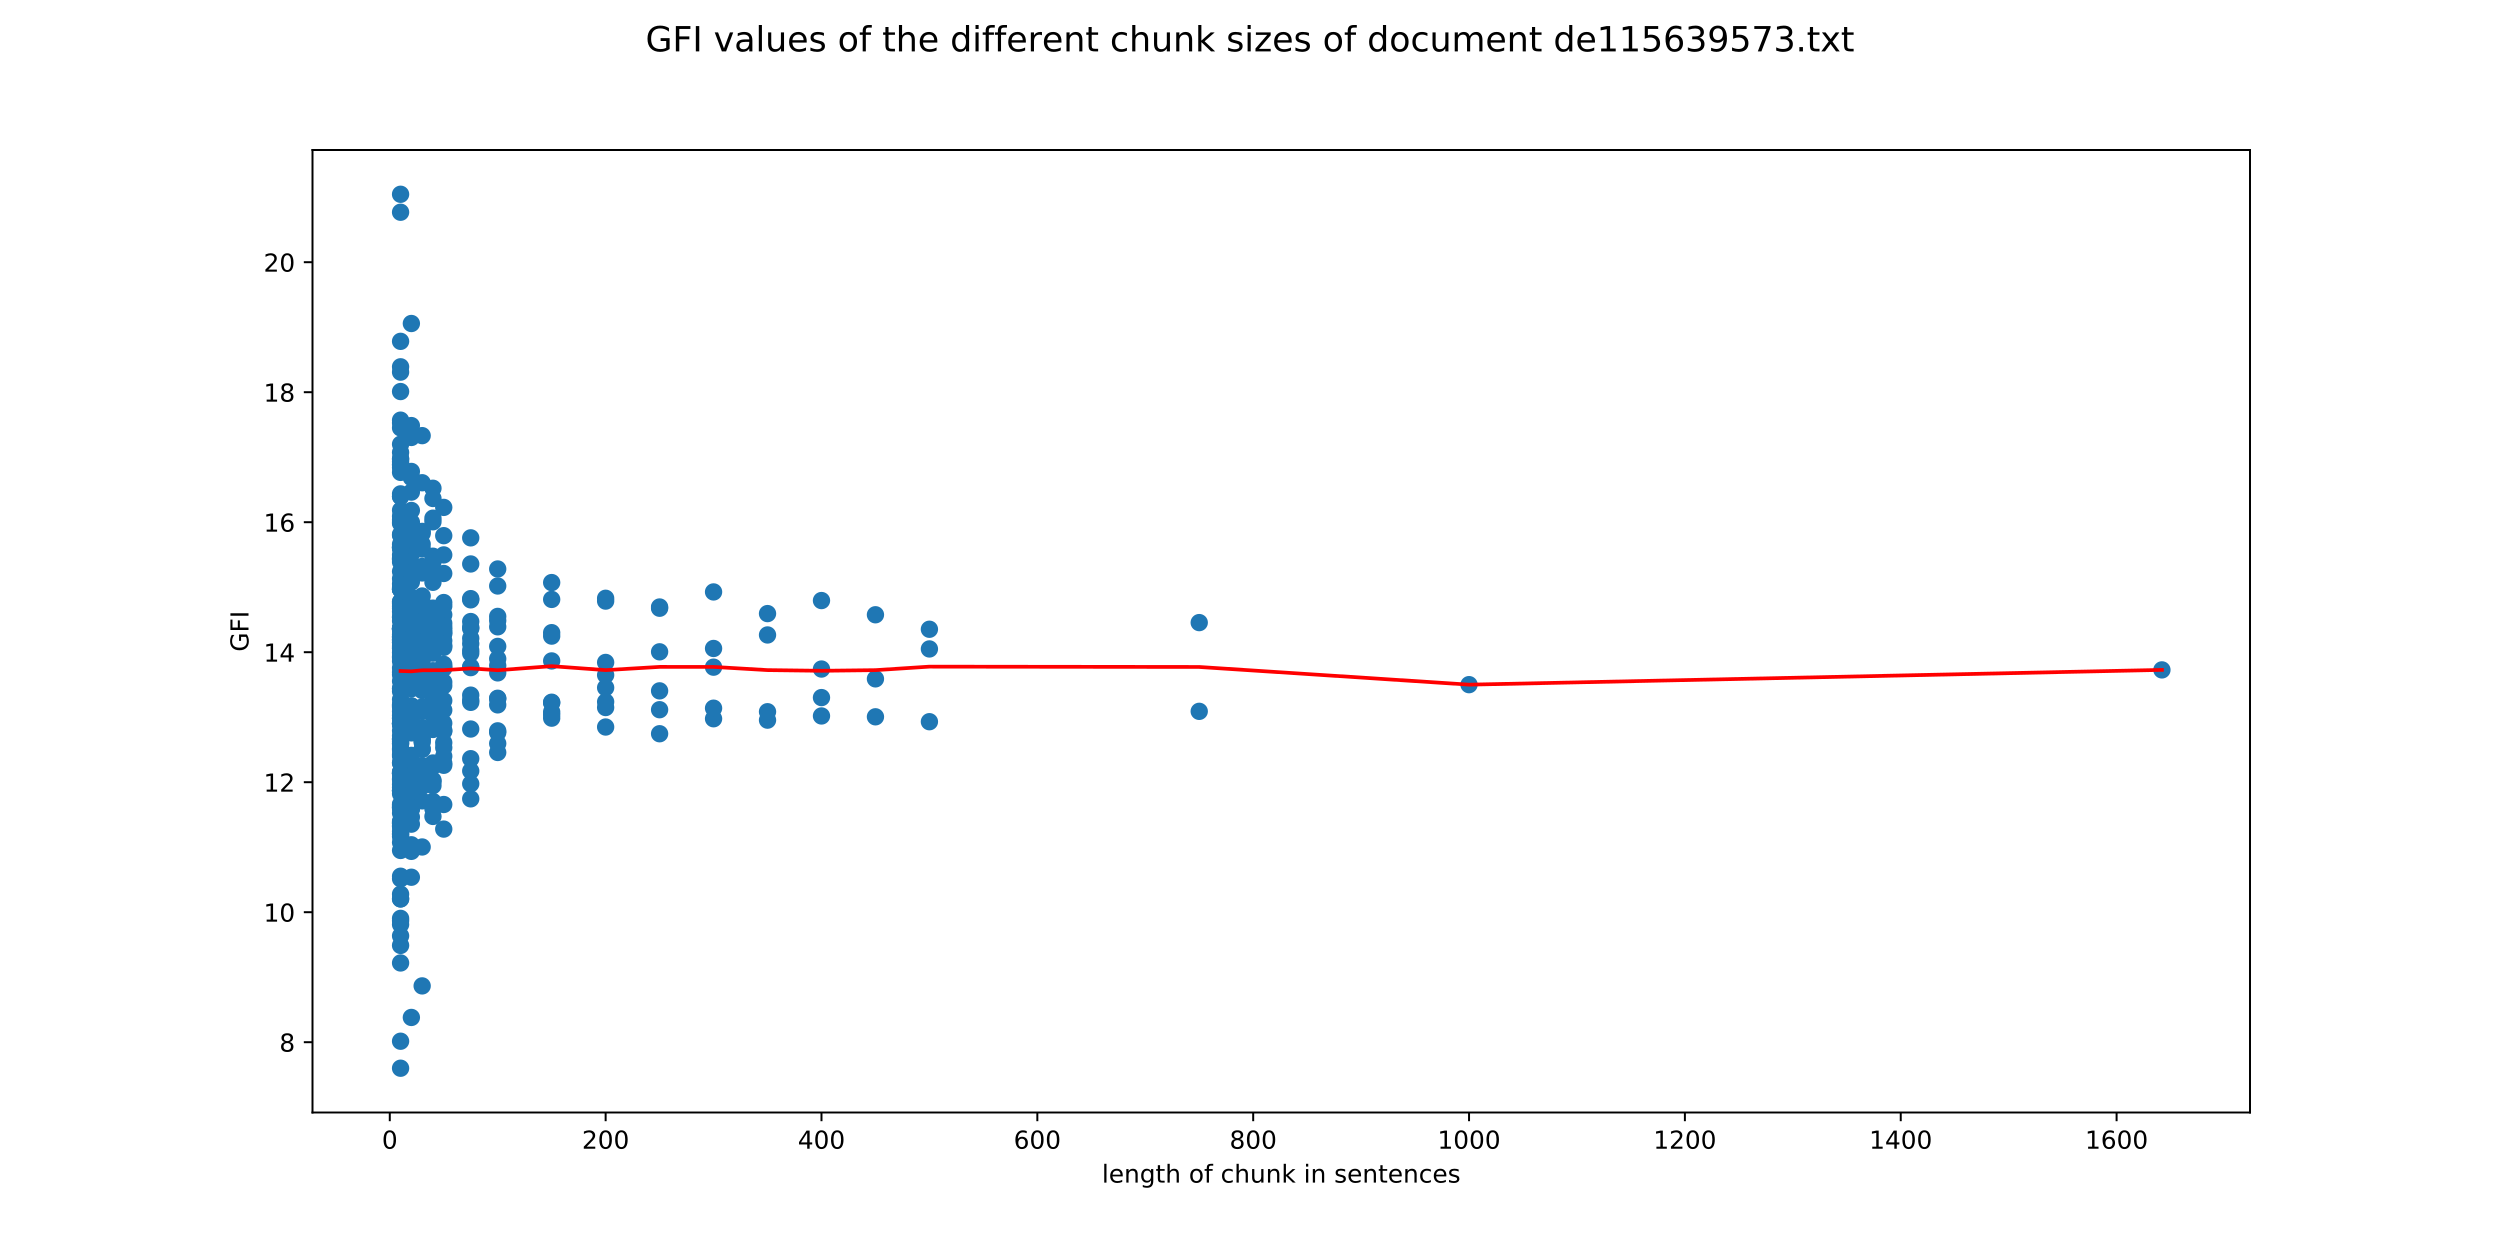 <?xml version="1.0" encoding="utf-8" standalone="no"?>
<!DOCTYPE svg PUBLIC "-//W3C//DTD SVG 1.1//EN"
  "http://www.w3.org/Graphics/SVG/1.1/DTD/svg11.dtd">
<!-- Created with matplotlib (http://matplotlib.org/) -->
<svg height="504pt" version="1.1" viewBox="0 0 1008 504" width="1008pt" xmlns="http://www.w3.org/2000/svg" xmlns:xlink="http://www.w3.org/1999/xlink">
 <defs>
  <style type="text/css">
*{stroke-linecap:butt;stroke-linejoin:round;}
  </style>
 </defs>
 <g id="figure_1">
  <g id="patch_1">
   <path d="M 0 504 
L 1008 504 
L 1008 0 
L 0 0 
z
" style="fill:#ffffff;"/>
  </g>
  <g id="axes_1">
   <g id="patch_2">
    <path d="M 126 448.56 
L 907.2 448.56 
L 907.2 60.48 
L 126 60.48 
z
" style="fill:#ffffff;"/>
   </g>
   <g id="PathCollection_1">
    <defs>
     <path d="M 0 3 
C 0.796 3 1.559 2.684 2.121 2.121 
C 2.684 1.559 3 0.796 3 0 
C 3 -0.796 2.684 -1.559 2.121 -2.121 
C 1.559 -2.684 0.796 -3 0 -3 
C -0.796 -3 -1.559 -2.684 -2.121 -2.121 
C -2.684 -1.559 -3 -0.796 -3 0 
C -3 0.796 -2.684 1.559 -2.121 2.121 
C -1.559 2.684 -0.796 3 0 3 
z
" id="m8bd9ff8bfc" style="stroke:#1f77b4;"/>
    </defs>
    <g clip-path="url(#p8f3517f528)">
     <use style="fill:#1f77b4;stroke:#1f77b4;" x="871.688" xlink:href="#m8bd9ff8bfc" y="270.103"/>
     <use style="fill:#1f77b4;stroke:#1f77b4;" x="592.317" xlink:href="#m8bd9ff8bfc" y="276.053"/>
     <use style="fill:#1f77b4;stroke:#1f77b4;" x="483.528" xlink:href="#m8bd9ff8bfc" y="286.814"/>
     <use style="fill:#1f77b4;stroke:#1f77b4;" x="483.528" xlink:href="#m8bd9ff8bfc" y="251.034"/>
     <use style="fill:#1f77b4;stroke:#1f77b4;" x="374.739" xlink:href="#m8bd9ff8bfc" y="290.991"/>
     <use style="fill:#1f77b4;stroke:#1f77b4;" x="374.739" xlink:href="#m8bd9ff8bfc" y="261.656"/>
     <use style="fill:#1f77b4;stroke:#1f77b4;" x="374.739" xlink:href="#m8bd9ff8bfc" y="253.715"/>
     <use style="fill:#1f77b4;stroke:#1f77b4;" x="352.981" xlink:href="#m8bd9ff8bfc" y="289.018"/>
     <use style="fill:#1f77b4;stroke:#1f77b4;" x="352.981" xlink:href="#m8bd9ff8bfc" y="273.718"/>
     <use style="fill:#1f77b4;stroke:#1f77b4;" x="352.981" xlink:href="#m8bd9ff8bfc" y="247.874"/>
     <use style="fill:#1f77b4;stroke:#1f77b4;" x="331.223" xlink:href="#m8bd9ff8bfc" y="288.675"/>
     <use style="fill:#1f77b4;stroke:#1f77b4;" x="331.223" xlink:href="#m8bd9ff8bfc" y="281.265"/>
     <use style="fill:#1f77b4;stroke:#1f77b4;" x="331.223" xlink:href="#m8bd9ff8bfc" y="242.144"/>
     <use style="fill:#1f77b4;stroke:#1f77b4;" x="331.223" xlink:href="#m8bd9ff8bfc" y="269.757"/>
     <use style="fill:#1f77b4;stroke:#1f77b4;" x="309.465" xlink:href="#m8bd9ff8bfc" y="286.968"/>
     <use style="fill:#1f77b4;stroke:#1f77b4;" x="309.465" xlink:href="#m8bd9ff8bfc" y="290.36"/>
     <use style="fill:#1f77b4;stroke:#1f77b4;" x="309.465" xlink:href="#m8bd9ff8bfc" y="247.402"/>
     <use style="fill:#1f77b4;stroke:#1f77b4;" x="309.465" xlink:href="#m8bd9ff8bfc" y="256.016"/>
     <use style="fill:#1f77b4;stroke:#1f77b4;" x="287.707" xlink:href="#m8bd9ff8bfc" y="289.799"/>
     <use style="fill:#1f77b4;stroke:#1f77b4;" x="287.707" xlink:href="#m8bd9ff8bfc" y="285.545"/>
     <use style="fill:#1f77b4;stroke:#1f77b4;" x="287.707" xlink:href="#m8bd9ff8bfc" y="269.003"/>
     <use style="fill:#1f77b4;stroke:#1f77b4;" x="287.707" xlink:href="#m8bd9ff8bfc" y="238.672"/>
     <use style="fill:#1f77b4;stroke:#1f77b4;" x="287.707" xlink:href="#m8bd9ff8bfc" y="261.465"/>
     <use style="fill:#1f77b4;stroke:#1f77b4;" x="265.949" xlink:href="#m8bd9ff8bfc" y="286.156"/>
     <use style="fill:#1f77b4;stroke:#1f77b4;" x="265.949" xlink:href="#m8bd9ff8bfc" y="295.842"/>
     <use style="fill:#1f77b4;stroke:#1f77b4;" x="265.949" xlink:href="#m8bd9ff8bfc" y="278.556"/>
     <use style="fill:#1f77b4;stroke:#1f77b4;" x="265.949" xlink:href="#m8bd9ff8bfc" y="245.24"/>
     <use style="fill:#1f77b4;stroke:#1f77b4;" x="265.949" xlink:href="#m8bd9ff8bfc" y="244.742"/>
     <use style="fill:#1f77b4;stroke:#1f77b4;" x="265.949" xlink:href="#m8bd9ff8bfc" y="262.812"/>
     <use style="fill:#1f77b4;stroke:#1f77b4;" x="244.192" xlink:href="#m8bd9ff8bfc" y="293.133"/>
     <use style="fill:#1f77b4;stroke:#1f77b4;" x="244.192" xlink:href="#m8bd9ff8bfc" y="282.982"/>
     <use style="fill:#1f77b4;stroke:#1f77b4;" x="244.192" xlink:href="#m8bd9ff8bfc" y="285.275"/>
     <use style="fill:#1f77b4;stroke:#1f77b4;" x="244.192" xlink:href="#m8bd9ff8bfc" y="277.277"/>
     <use style="fill:#1f77b4;stroke:#1f77b4;" x="244.192" xlink:href="#m8bd9ff8bfc" y="241.227"/>
     <use style="fill:#1f77b4;stroke:#1f77b4;" x="244.192" xlink:href="#m8bd9ff8bfc" y="242.359"/>
     <use style="fill:#1f77b4;stroke:#1f77b4;" x="244.192" xlink:href="#m8bd9ff8bfc" y="267.097"/>
     <use style="fill:#1f77b4;stroke:#1f77b4;" x="244.192" xlink:href="#m8bd9ff8bfc" y="272.184"/>
     <use style="fill:#1f77b4;stroke:#1f77b4;" x="222.434" xlink:href="#m8bd9ff8bfc" y="289.563"/>
     <use style="fill:#1f77b4;stroke:#1f77b4;" x="222.434" xlink:href="#m8bd9ff8bfc" y="288.211"/>
     <use style="fill:#1f77b4;stroke:#1f77b4;" x="222.434" xlink:href="#m8bd9ff8bfc" y="287.034"/>
     <use style="fill:#1f77b4;stroke:#1f77b4;" x="222.434" xlink:href="#m8bd9ff8bfc" y="283.137"/>
     <use style="fill:#1f77b4;stroke:#1f77b4;" x="222.434" xlink:href="#m8bd9ff8bfc" y="283.401"/>
     <use style="fill:#1f77b4;stroke:#1f77b4;" x="222.434" xlink:href="#m8bd9ff8bfc" y="255.089"/>
     <use style="fill:#1f77b4;stroke:#1f77b4;" x="222.434" xlink:href="#m8bd9ff8bfc" y="234.893"/>
     <use style="fill:#1f77b4;stroke:#1f77b4;" x="222.434" xlink:href="#m8bd9ff8bfc" y="241.686"/>
     <use style="fill:#1f77b4;stroke:#1f77b4;" x="222.434" xlink:href="#m8bd9ff8bfc" y="266.487"/>
     <use style="fill:#1f77b4;stroke:#1f77b4;" x="222.434" xlink:href="#m8bd9ff8bfc" y="256.478"/>
     <use style="fill:#1f77b4;stroke:#1f77b4;" x="200.676" xlink:href="#m8bd9ff8bfc" y="281.541"/>
     <use style="fill:#1f77b4;stroke:#1f77b4;" x="200.676" xlink:href="#m8bd9ff8bfc" y="303.398"/>
     <use style="fill:#1f77b4;stroke:#1f77b4;" x="200.676" xlink:href="#m8bd9ff8bfc" y="281.737"/>
     <use style="fill:#1f77b4;stroke:#1f77b4;" x="200.676" xlink:href="#m8bd9ff8bfc" y="284.201"/>
     <use style="fill:#1f77b4;stroke:#1f77b4;" x="200.676" xlink:href="#m8bd9ff8bfc" y="299.779"/>
     <use style="fill:#1f77b4;stroke:#1f77b4;" x="200.676" xlink:href="#m8bd9ff8bfc" y="271.304"/>
     <use style="fill:#1f77b4;stroke:#1f77b4;" x="200.676" xlink:href="#m8bd9ff8bfc" y="294.676"/>
     <use style="fill:#1f77b4;stroke:#1f77b4;" x="200.676" xlink:href="#m8bd9ff8bfc" y="260.627"/>
     <use style="fill:#1f77b4;stroke:#1f77b4;" x="200.676" xlink:href="#m8bd9ff8bfc" y="252.733"/>
     <use style="fill:#1f77b4;stroke:#1f77b4;" x="200.676" xlink:href="#m8bd9ff8bfc" y="229.415"/>
     <use style="fill:#1f77b4;stroke:#1f77b4;" x="200.676" xlink:href="#m8bd9ff8bfc" y="248.537"/>
     <use style="fill:#1f77b4;stroke:#1f77b4;" x="200.676" xlink:href="#m8bd9ff8bfc" y="236.269"/>
     <use style="fill:#1f77b4;stroke:#1f77b4;" x="200.676" xlink:href="#m8bd9ff8bfc" y="265.627"/>
     <use style="fill:#1f77b4;stroke:#1f77b4;" x="200.676" xlink:href="#m8bd9ff8bfc" y="268.382"/>
     <use style="fill:#1f77b4;stroke:#1f77b4;" x="200.676" xlink:href="#m8bd9ff8bfc" y="250.23"/>
     <use style="fill:#1f77b4;stroke:#1f77b4;" x="200.676" xlink:href="#m8bd9ff8bfc" y="295.371"/>
     <use style="fill:#1f77b4;stroke:#1f77b4;" x="189.797" xlink:href="#m8bd9ff8bfc" y="259.544"/>
     <use style="fill:#1f77b4;stroke:#1f77b4;" x="189.797" xlink:href="#m8bd9ff8bfc" y="322.093"/>
     <use style="fill:#1f77b4;stroke:#1f77b4;" x="189.797" xlink:href="#m8bd9ff8bfc" y="293.942"/>
     <use style="fill:#1f77b4;stroke:#1f77b4;" x="189.797" xlink:href="#m8bd9ff8bfc" y="282.277"/>
     <use style="fill:#1f77b4;stroke:#1f77b4;" x="189.797" xlink:href="#m8bd9ff8bfc" y="268.845"/>
     <use style="fill:#1f77b4;stroke:#1f77b4;" x="189.797" xlink:href="#m8bd9ff8bfc" y="305.904"/>
     <use style="fill:#1f77b4;stroke:#1f77b4;" x="189.797" xlink:href="#m8bd9ff8bfc" y="310.841"/>
     <use style="fill:#1f77b4;stroke:#1f77b4;" x="189.797" xlink:href="#m8bd9ff8bfc" y="257.385"/>
     <use style="fill:#1f77b4;stroke:#1f77b4;" x="189.797" xlink:href="#m8bd9ff8bfc" y="316.031"/>
     <use style="fill:#1f77b4;stroke:#1f77b4;" x="189.797" xlink:href="#m8bd9ff8bfc" y="252.924"/>
     <use style="fill:#1f77b4;stroke:#1f77b4;" x="189.797" xlink:href="#m8bd9ff8bfc" y="283.189"/>
     <use style="fill:#1f77b4;stroke:#1f77b4;" x="189.797" xlink:href="#m8bd9ff8bfc" y="227.392"/>
     <use style="fill:#1f77b4;stroke:#1f77b4;" x="189.797" xlink:href="#m8bd9ff8bfc" y="216.859"/>
     <use style="fill:#1f77b4;stroke:#1f77b4;" x="189.797" xlink:href="#m8bd9ff8bfc" y="253.438"/>
     <use style="fill:#1f77b4;stroke:#1f77b4;" x="189.797" xlink:href="#m8bd9ff8bfc" y="241.369"/>
     <use style="fill:#1f77b4;stroke:#1f77b4;" x="189.797" xlink:href="#m8bd9ff8bfc" y="241.859"/>
     <use style="fill:#1f77b4;stroke:#1f77b4;" x="189.797" xlink:href="#m8bd9ff8bfc" y="269.186"/>
     <use style="fill:#1f77b4;stroke:#1f77b4;" x="189.797" xlink:href="#m8bd9ff8bfc" y="263.407"/>
     <use style="fill:#1f77b4;stroke:#1f77b4;" x="189.797" xlink:href="#m8bd9ff8bfc" y="250.602"/>
     <use style="fill:#1f77b4;stroke:#1f77b4;" x="189.797" xlink:href="#m8bd9ff8bfc" y="262.223"/>
     <use style="fill:#1f77b4;stroke:#1f77b4;" x="189.797" xlink:href="#m8bd9ff8bfc" y="280.28"/>
     <use style="fill:#1f77b4;stroke:#1f77b4;" x="178.918" xlink:href="#m8bd9ff8bfc" y="242.944"/>
     <use style="fill:#1f77b4;stroke:#1f77b4;" x="178.918" xlink:href="#m8bd9ff8bfc" y="324.378"/>
     <use style="fill:#1f77b4;stroke:#1f77b4;" x="178.918" xlink:href="#m8bd9ff8bfc" y="304.908"/>
     <use style="fill:#1f77b4;stroke:#1f77b4;" x="178.918" xlink:href="#m8bd9ff8bfc" y="301.462"/>
     <use style="fill:#1f77b4;stroke:#1f77b4;" x="178.918" xlink:href="#m8bd9ff8bfc" y="254.952"/>
     <use style="fill:#1f77b4;stroke:#1f77b4;" x="178.918" xlink:href="#m8bd9ff8bfc" y="308.567"/>
     <use style="fill:#1f77b4;stroke:#1f77b4;" x="178.918" xlink:href="#m8bd9ff8bfc" y="269.448"/>
     <use style="fill:#1f77b4;stroke:#1f77b4;" x="178.918" xlink:href="#m8bd9ff8bfc" y="299.449"/>
     <use style="fill:#1f77b4;stroke:#1f77b4;" x="178.918" xlink:href="#m8bd9ff8bfc" y="291.602"/>
     <use style="fill:#1f77b4;stroke:#1f77b4;" x="178.918" xlink:href="#m8bd9ff8bfc" y="307.71"/>
     <use style="fill:#1f77b4;stroke:#1f77b4;" x="178.918" xlink:href="#m8bd9ff8bfc" y="282.476"/>
     <use style="fill:#1f77b4;stroke:#1f77b4;" x="178.918" xlink:href="#m8bd9ff8bfc" y="260.191"/>
     <use style="fill:#1f77b4;stroke:#1f77b4;" x="178.918" xlink:href="#m8bd9ff8bfc" y="294.881"/>
     <use style="fill:#1f77b4;stroke:#1f77b4;" x="178.918" xlink:href="#m8bd9ff8bfc" y="294.448"/>
     <use style="fill:#1f77b4;stroke:#1f77b4;" x="178.918" xlink:href="#m8bd9ff8bfc" y="261.009"/>
     <use style="fill:#1f77b4;stroke:#1f77b4;" x="178.918" xlink:href="#m8bd9ff8bfc" y="258.352"/>
     <use style="fill:#1f77b4;stroke:#1f77b4;" x="178.918" xlink:href="#m8bd9ff8bfc" y="275.017"/>
     <use style="fill:#1f77b4;stroke:#1f77b4;" x="178.918" xlink:href="#m8bd9ff8bfc" y="231.226"/>
     <use style="fill:#1f77b4;stroke:#1f77b4;" x="178.918" xlink:href="#m8bd9ff8bfc" y="204.583"/>
     <use style="fill:#1f77b4;stroke:#1f77b4;" x="178.918" xlink:href="#m8bd9ff8bfc" y="255.576"/>
     <use style="fill:#1f77b4;stroke:#1f77b4;" x="178.918" xlink:href="#m8bd9ff8bfc" y="244.362"/>
     <use style="fill:#1f77b4;stroke:#1f77b4;" x="178.918" xlink:href="#m8bd9ff8bfc" y="252.743"/>
     <use style="fill:#1f77b4;stroke:#1f77b4;" x="178.918" xlink:href="#m8bd9ff8bfc" y="247.858"/>
     <use style="fill:#1f77b4;stroke:#1f77b4;" x="178.918" xlink:href="#m8bd9ff8bfc" y="223.744"/>
     <use style="fill:#1f77b4;stroke:#1f77b4;" x="178.918" xlink:href="#m8bd9ff8bfc" y="253.891"/>
     <use style="fill:#1f77b4;stroke:#1f77b4;" x="178.918" xlink:href="#m8bd9ff8bfc" y="276.498"/>
     <use style="fill:#1f77b4;stroke:#1f77b4;" x="178.918" xlink:href="#m8bd9ff8bfc" y="267.857"/>
     <use style="fill:#1f77b4;stroke:#1f77b4;" x="178.918" xlink:href="#m8bd9ff8bfc" y="268.885"/>
     <use style="fill:#1f77b4;stroke:#1f77b4;" x="178.918" xlink:href="#m8bd9ff8bfc" y="215.981"/>
     <use style="fill:#1f77b4;stroke:#1f77b4;" x="178.918" xlink:href="#m8bd9ff8bfc" y="286.326"/>
     <use style="fill:#1f77b4;stroke:#1f77b4;" x="178.918" xlink:href="#m8bd9ff8bfc" y="251.304"/>
     <use style="fill:#1f77b4;stroke:#1f77b4;" x="178.918" xlink:href="#m8bd9ff8bfc" y="334.29"/>
     <use style="fill:#1f77b4;stroke:#1f77b4;" x="174.566" xlink:href="#m8bd9ff8bfc" y="251.467"/>
     <use style="fill:#1f77b4;stroke:#1f77b4;" x="174.566" xlink:href="#m8bd9ff8bfc" y="284.966"/>
     <use style="fill:#1f77b4;stroke:#1f77b4;" x="174.566" xlink:href="#m8bd9ff8bfc" y="329.187"/>
     <use style="fill:#1f77b4;stroke:#1f77b4;" x="174.566" xlink:href="#m8bd9ff8bfc" y="314.568"/>
     <use style="fill:#1f77b4;stroke:#1f77b4;" x="174.566" xlink:href="#m8bd9ff8bfc" y="285.606"/>
     <use style="fill:#1f77b4;stroke:#1f77b4;" x="174.566" xlink:href="#m8bd9ff8bfc" y="255.186"/>
     <use style="fill:#1f77b4;stroke:#1f77b4;" x="174.566" xlink:href="#m8bd9ff8bfc" y="282.183"/>
     <use style="fill:#1f77b4;stroke:#1f77b4;" x="174.566" xlink:href="#m8bd9ff8bfc" y="309.038"/>
     <use style="fill:#1f77b4;stroke:#1f77b4;" x="174.566" xlink:href="#m8bd9ff8bfc" y="261.035"/>
     <use style="fill:#1f77b4;stroke:#1f77b4;" x="174.566" xlink:href="#m8bd9ff8bfc" y="307.636"/>
     <use style="fill:#1f77b4;stroke:#1f77b4;" x="174.566" xlink:href="#m8bd9ff8bfc" y="280.516"/>
     <use style="fill:#1f77b4;stroke:#1f77b4;" x="174.566" xlink:href="#m8bd9ff8bfc" y="315.145"/>
     <use style="fill:#1f77b4;stroke:#1f77b4;" x="174.566" xlink:href="#m8bd9ff8bfc" y="316.783"/>
     <use style="fill:#1f77b4;stroke:#1f77b4;" x="174.566" xlink:href="#m8bd9ff8bfc" y="226.616"/>
     <use style="fill:#1f77b4;stroke:#1f77b4;" x="174.566" xlink:href="#m8bd9ff8bfc" y="293.174"/>
     <use style="fill:#1f77b4;stroke:#1f77b4;" x="174.566" xlink:href="#m8bd9ff8bfc" y="294.121"/>
     <use style="fill:#1f77b4;stroke:#1f77b4;" x="174.566" xlink:href="#m8bd9ff8bfc" y="323.141"/>
     <use style="fill:#1f77b4;stroke:#1f77b4;" x="174.566" xlink:href="#m8bd9ff8bfc" y="253.71"/>
     <use style="fill:#1f77b4;stroke:#1f77b4;" x="174.566" xlink:href="#m8bd9ff8bfc" y="234.785"/>
     <use style="fill:#1f77b4;stroke:#1f77b4;" x="174.566" xlink:href="#m8bd9ff8bfc" y="283.779"/>
     <use style="fill:#1f77b4;stroke:#1f77b4;" x="174.566" xlink:href="#m8bd9ff8bfc" y="279.038"/>
     <use style="fill:#1f77b4;stroke:#1f77b4;" x="174.566" xlink:href="#m8bd9ff8bfc" y="272.024"/>
     <use style="fill:#1f77b4;stroke:#1f77b4;" x="174.566" xlink:href="#m8bd9ff8bfc" y="200.992"/>
     <use style="fill:#1f77b4;stroke:#1f77b4;" x="174.566" xlink:href="#m8bd9ff8bfc" y="196.87"/>
     <use style="fill:#1f77b4;stroke:#1f77b4;" x="174.566" xlink:href="#m8bd9ff8bfc" y="262.988"/>
     <use style="fill:#1f77b4;stroke:#1f77b4;" x="174.566" xlink:href="#m8bd9ff8bfc" y="224.27"/>
     <use style="fill:#1f77b4;stroke:#1f77b4;" x="174.566" xlink:href="#m8bd9ff8bfc" y="270.434"/>
     <use style="fill:#1f77b4;stroke:#1f77b4;" x="174.566" xlink:href="#m8bd9ff8bfc" y="232.073"/>
     <use style="fill:#1f77b4;stroke:#1f77b4;" x="174.566" xlink:href="#m8bd9ff8bfc" y="274.352"/>
     <use style="fill:#1f77b4;stroke:#1f77b4;" x="174.566" xlink:href="#m8bd9ff8bfc" y="210.378"/>
     <use style="fill:#1f77b4;stroke:#1f77b4;" x="174.566" xlink:href="#m8bd9ff8bfc" y="258.011"/>
     <use style="fill:#1f77b4;stroke:#1f77b4;" x="174.566" xlink:href="#m8bd9ff8bfc" y="288.467"/>
     <use style="fill:#1f77b4;stroke:#1f77b4;" x="174.566" xlink:href="#m8bd9ff8bfc" y="263.347"/>
     <use style="fill:#1f77b4;stroke:#1f77b4;" x="174.566" xlink:href="#m8bd9ff8bfc" y="245.206"/>
     <use style="fill:#1f77b4;stroke:#1f77b4;" x="174.566" xlink:href="#m8bd9ff8bfc" y="278.917"/>
     <use style="fill:#1f77b4;stroke:#1f77b4;" x="174.566" xlink:href="#m8bd9ff8bfc" y="208.933"/>
     <use style="fill:#1f77b4;stroke:#1f77b4;" x="174.566" xlink:href="#m8bd9ff8bfc" y="261.043"/>
     <use style="fill:#1f77b4;stroke:#1f77b4;" x="174.566" xlink:href="#m8bd9ff8bfc" y="279.515"/>
     <use style="fill:#1f77b4;stroke:#1f77b4;" x="174.566" xlink:href="#m8bd9ff8bfc" y="283.126"/>
     <use style="fill:#1f77b4;stroke:#1f77b4;" x="174.566" xlink:href="#m8bd9ff8bfc" y="326.092"/>
     <use style="fill:#1f77b4;stroke:#1f77b4;" x="174.566" xlink:href="#m8bd9ff8bfc" y="261.027"/>
     <use style="fill:#1f77b4;stroke:#1f77b4;" x="170.215" xlink:href="#m8bd9ff8bfc" y="228.409"/>
     <use style="fill:#1f77b4;stroke:#1f77b4;" x="170.215" xlink:href="#m8bd9ff8bfc" y="231.009"/>
     <use style="fill:#1f77b4;stroke:#1f77b4;" x="170.215" xlink:href="#m8bd9ff8bfc" y="397.515"/>
     <use style="fill:#1f77b4;stroke:#1f77b4;" x="170.215" xlink:href="#m8bd9ff8bfc" y="317.071"/>
     <use style="fill:#1f77b4;stroke:#1f77b4;" x="170.215" xlink:href="#m8bd9ff8bfc" y="297.643"/>
     <use style="fill:#1f77b4;stroke:#1f77b4;" x="170.215" xlink:href="#m8bd9ff8bfc" y="316.073"/>
     <use style="fill:#1f77b4;stroke:#1f77b4;" x="170.215" xlink:href="#m8bd9ff8bfc" y="278.414"/>
     <use style="fill:#1f77b4;stroke:#1f77b4;" x="170.215" xlink:href="#m8bd9ff8bfc" y="244.477"/>
     <use style="fill:#1f77b4;stroke:#1f77b4;" x="170.215" xlink:href="#m8bd9ff8bfc" y="275.733"/>
     <use style="fill:#1f77b4;stroke:#1f77b4;" x="170.215" xlink:href="#m8bd9ff8bfc" y="322.9"/>
     <use style="fill:#1f77b4;stroke:#1f77b4;" x="170.215" xlink:href="#m8bd9ff8bfc" y="275.028"/>
     <use style="fill:#1f77b4;stroke:#1f77b4;" x="170.215" xlink:href="#m8bd9ff8bfc" y="262.514"/>
     <use style="fill:#1f77b4;stroke:#1f77b4;" x="170.215" xlink:href="#m8bd9ff8bfc" y="302.106"/>
     <use style="fill:#1f77b4;stroke:#1f77b4;" x="170.215" xlink:href="#m8bd9ff8bfc" y="298.458"/>
     <use style="fill:#1f77b4;stroke:#1f77b4;" x="170.215" xlink:href="#m8bd9ff8bfc" y="296.123"/>
     <use style="fill:#1f77b4;stroke:#1f77b4;" x="170.215" xlink:href="#m8bd9ff8bfc" y="308.766"/>
     <use style="fill:#1f77b4;stroke:#1f77b4;" x="170.215" xlink:href="#m8bd9ff8bfc" y="310.616"/>
     <use style="fill:#1f77b4;stroke:#1f77b4;" x="170.215" xlink:href="#m8bd9ff8bfc" y="274.865"/>
     <use style="fill:#1f77b4;stroke:#1f77b4;" x="170.215" xlink:href="#m8bd9ff8bfc" y="240.31"/>
     <use style="fill:#1f77b4;stroke:#1f77b4;" x="170.215" xlink:href="#m8bd9ff8bfc" y="285.074"/>
     <use style="fill:#1f77b4;stroke:#1f77b4;" x="170.215" xlink:href="#m8bd9ff8bfc" y="299.294"/>
     <use style="fill:#1f77b4;stroke:#1f77b4;" x="170.215" xlink:href="#m8bd9ff8bfc" y="302.07"/>
     <use style="fill:#1f77b4;stroke:#1f77b4;" x="170.215" xlink:href="#m8bd9ff8bfc" y="309.481"/>
     <use style="fill:#1f77b4;stroke:#1f77b4;" x="170.215" xlink:href="#m8bd9ff8bfc" y="246.11"/>
     <use style="fill:#1f77b4;stroke:#1f77b4;" x="170.215" xlink:href="#m8bd9ff8bfc" y="258.097"/>
     <use style="fill:#1f77b4;stroke:#1f77b4;" x="170.215" xlink:href="#m8bd9ff8bfc" y="247.045"/>
     <use style="fill:#1f77b4;stroke:#1f77b4;" x="170.215" xlink:href="#m8bd9ff8bfc" y="293.358"/>
     <use style="fill:#1f77b4;stroke:#1f77b4;" x="170.215" xlink:href="#m8bd9ff8bfc" y="262.888"/>
     <use style="fill:#1f77b4;stroke:#1f77b4;" x="170.215" xlink:href="#m8bd9ff8bfc" y="258.873"/>
     <use style="fill:#1f77b4;stroke:#1f77b4;" x="170.215" xlink:href="#m8bd9ff8bfc" y="214.262"/>
     <use style="fill:#1f77b4;stroke:#1f77b4;" x="170.215" xlink:href="#m8bd9ff8bfc" y="175.649"/>
     <use style="fill:#1f77b4;stroke:#1f77b4;" x="170.215" xlink:href="#m8bd9ff8bfc" y="242.902"/>
     <use style="fill:#1f77b4;stroke:#1f77b4;" x="170.215" xlink:href="#m8bd9ff8bfc" y="272.142"/>
     <use style="fill:#1f77b4;stroke:#1f77b4;" x="170.215" xlink:href="#m8bd9ff8bfc" y="221.359"/>
     <use style="fill:#1f77b4;stroke:#1f77b4;" x="170.215" xlink:href="#m8bd9ff8bfc" y="264.529"/>
     <use style="fill:#1f77b4;stroke:#1f77b4;" x="170.215" xlink:href="#m8bd9ff8bfc" y="250.743"/>
     <use style="fill:#1f77b4;stroke:#1f77b4;" x="170.215" xlink:href="#m8bd9ff8bfc" y="230.235"/>
     <use style="fill:#1f77b4;stroke:#1f77b4;" x="170.215" xlink:href="#m8bd9ff8bfc" y="293.987"/>
     <use style="fill:#1f77b4;stroke:#1f77b4;" x="170.215" xlink:href="#m8bd9ff8bfc" y="219.411"/>
     <use style="fill:#1f77b4;stroke:#1f77b4;" x="170.215" xlink:href="#m8bd9ff8bfc" y="215.092"/>
     <use style="fill:#1f77b4;stroke:#1f77b4;" x="170.215" xlink:href="#m8bd9ff8bfc" y="252.997"/>
     <use style="fill:#1f77b4;stroke:#1f77b4;" x="170.215" xlink:href="#m8bd9ff8bfc" y="262.838"/>
     <use style="fill:#1f77b4;stroke:#1f77b4;" x="170.215" xlink:href="#m8bd9ff8bfc" y="286.809"/>
     <use style="fill:#1f77b4;stroke:#1f77b4;" x="170.215" xlink:href="#m8bd9ff8bfc" y="268.678"/>
     <use style="fill:#1f77b4;stroke:#1f77b4;" x="170.215" xlink:href="#m8bd9ff8bfc" y="250.94"/>
     <use style="fill:#1f77b4;stroke:#1f77b4;" x="170.215" xlink:href="#m8bd9ff8bfc" y="258.711"/>
     <use style="fill:#1f77b4;stroke:#1f77b4;" x="170.215" xlink:href="#m8bd9ff8bfc" y="270.014"/>
     <use style="fill:#1f77b4;stroke:#1f77b4;" x="170.215" xlink:href="#m8bd9ff8bfc" y="194.642"/>
     <use style="fill:#1f77b4;stroke:#1f77b4;" x="170.215" xlink:href="#m8bd9ff8bfc" y="261.719"/>
     <use style="fill:#1f77b4;stroke:#1f77b4;" x="170.215" xlink:href="#m8bd9ff8bfc" y="296.133"/>
     <use style="fill:#1f77b4;stroke:#1f77b4;" x="170.215" xlink:href="#m8bd9ff8bfc" y="270.937"/>
     <use style="fill:#1f77b4;stroke:#1f77b4;" x="170.215" xlink:href="#m8bd9ff8bfc" y="266.348"/>
     <use style="fill:#1f77b4;stroke:#1f77b4;" x="170.215" xlink:href="#m8bd9ff8bfc" y="341.502"/>
     <use style="fill:#1f77b4;stroke:#1f77b4;" x="170.215" xlink:href="#m8bd9ff8bfc" y="271.348"/>
     <use style="fill:#1f77b4;stroke:#1f77b4;" x="165.863" xlink:href="#m8bd9ff8bfc" y="192.585"/>
     <use style="fill:#1f77b4;stroke:#1f77b4;" x="165.863" xlink:href="#m8bd9ff8bfc" y="321.671"/>
     <use style="fill:#1f77b4;stroke:#1f77b4;" x="165.863" xlink:href="#m8bd9ff8bfc" y="190.087"/>
     <use style="fill:#1f77b4;stroke:#1f77b4;" x="165.863" xlink:href="#m8bd9ff8bfc" y="410.233"/>
     <use style="fill:#1f77b4;stroke:#1f77b4;" x="165.863" xlink:href="#m8bd9ff8bfc" y="340.614"/>
     <use style="fill:#1f77b4;stroke:#1f77b4;" x="165.863" xlink:href="#m8bd9ff8bfc" y="315.622"/>
     <use style="fill:#1f77b4;stroke:#1f77b4;" x="165.863" xlink:href="#m8bd9ff8bfc" y="314.052"/>
     <use style="fill:#1f77b4;stroke:#1f77b4;" x="165.863" xlink:href="#m8bd9ff8bfc" y="314.967"/>
     <use style="fill:#1f77b4;stroke:#1f77b4;" x="165.863" xlink:href="#m8bd9ff8bfc" y="291.529"/>
     <use style="fill:#1f77b4;stroke:#1f77b4;" x="165.863" xlink:href="#m8bd9ff8bfc" y="274.134"/>
     <use style="fill:#1f77b4;stroke:#1f77b4;" x="165.863" xlink:href="#m8bd9ff8bfc" y="267.724"/>
     <use style="fill:#1f77b4;stroke:#1f77b4;" x="165.863" xlink:href="#m8bd9ff8bfc" y="242.173"/>
     <use style="fill:#1f77b4;stroke:#1f77b4;" x="165.863" xlink:href="#m8bd9ff8bfc" y="272.483"/>
     <use style="fill:#1f77b4;stroke:#1f77b4;" x="165.863" xlink:href="#m8bd9ff8bfc" y="292.11"/>
     <use style="fill:#1f77b4;stroke:#1f77b4;" x="165.863" xlink:href="#m8bd9ff8bfc" y="329.449"/>
     <use style="fill:#1f77b4;stroke:#1f77b4;" x="165.863" xlink:href="#m8bd9ff8bfc" y="285.855"/>
     <use style="fill:#1f77b4;stroke:#1f77b4;" x="165.863" xlink:href="#m8bd9ff8bfc" y="253.432"/>
     <use style="fill:#1f77b4;stroke:#1f77b4;" x="165.863" xlink:href="#m8bd9ff8bfc" y="264.149"/>
     <use style="fill:#1f77b4;stroke:#1f77b4;" x="165.863" xlink:href="#m8bd9ff8bfc" y="292.443"/>
     <use style="fill:#1f77b4;stroke:#1f77b4;" x="165.863" xlink:href="#m8bd9ff8bfc" y="323.453"/>
     <use style="fill:#1f77b4;stroke:#1f77b4;" x="165.863" xlink:href="#m8bd9ff8bfc" y="284.691"/>
     <use style="fill:#1f77b4;stroke:#1f77b4;" x="165.863" xlink:href="#m8bd9ff8bfc" y="275.901"/>
     <use style="fill:#1f77b4;stroke:#1f77b4;" x="165.863" xlink:href="#m8bd9ff8bfc" y="312.548"/>
     <use style="fill:#1f77b4;stroke:#1f77b4;" x="165.863" xlink:href="#m8bd9ff8bfc" y="317.139"/>
     <use style="fill:#1f77b4;stroke:#1f77b4;" x="165.863" xlink:href="#m8bd9ff8bfc" y="304.57"/>
     <use style="fill:#1f77b4;stroke:#1f77b4;" x="165.863" xlink:href="#m8bd9ff8bfc" y="326.27"/>
     <use style="fill:#1f77b4;stroke:#1f77b4;" x="165.863" xlink:href="#m8bd9ff8bfc" y="248.254"/>
     <use style="fill:#1f77b4;stroke:#1f77b4;" x="165.863" xlink:href="#m8bd9ff8bfc" y="205.817"/>
     <use style="fill:#1f77b4;stroke:#1f77b4;" x="165.863" xlink:href="#m8bd9ff8bfc" y="322.449"/>
     <use style="fill:#1f77b4;stroke:#1f77b4;" x="165.863" xlink:href="#m8bd9ff8bfc" y="265.438"/>
     <use style="fill:#1f77b4;stroke:#1f77b4;" x="165.863" xlink:href="#m8bd9ff8bfc" y="324.656"/>
     <use style="fill:#1f77b4;stroke:#1f77b4;" x="165.863" xlink:href="#m8bd9ff8bfc" y="265.949"/>
     <use style="fill:#1f77b4;stroke:#1f77b4;" x="165.863" xlink:href="#m8bd9ff8bfc" y="314.222"/>
     <use style="fill:#1f77b4;stroke:#1f77b4;" x="165.863" xlink:href="#m8bd9ff8bfc" y="332.301"/>
     <use style="fill:#1f77b4;stroke:#1f77b4;" x="165.863" xlink:href="#m8bd9ff8bfc" y="244.453"/>
     <use style="fill:#1f77b4;stroke:#1f77b4;" x="165.863" xlink:href="#m8bd9ff8bfc" y="263.059"/>
     <use style="fill:#1f77b4;stroke:#1f77b4;" x="165.863" xlink:href="#m8bd9ff8bfc" y="258.189"/>
     <use style="fill:#1f77b4;stroke:#1f77b4;" x="165.863" xlink:href="#m8bd9ff8bfc" y="211.397"/>
     <use style="fill:#1f77b4;stroke:#1f77b4;" x="165.863" xlink:href="#m8bd9ff8bfc" y="291.225"/>
     <use style="fill:#1f77b4;stroke:#1f77b4;" x="165.863" xlink:href="#m8bd9ff8bfc" y="275.584"/>
     <use style="fill:#1f77b4;stroke:#1f77b4;" x="165.863" xlink:href="#m8bd9ff8bfc" y="353.7"/>
     <use style="fill:#1f77b4;stroke:#1f77b4;" x="165.863" xlink:href="#m8bd9ff8bfc" y="215.863"/>
     <use style="fill:#1f77b4;stroke:#1f77b4;" x="165.863" xlink:href="#m8bd9ff8bfc" y="223.421"/>
     <use style="fill:#1f77b4;stroke:#1f77b4;" x="165.863" xlink:href="#m8bd9ff8bfc" y="325.691"/>
     <use style="fill:#1f77b4;stroke:#1f77b4;" x="165.863" xlink:href="#m8bd9ff8bfc" y="171.592"/>
     <use style="fill:#1f77b4;stroke:#1f77b4;" x="165.863" xlink:href="#m8bd9ff8bfc" y="231.454"/>
     <use style="fill:#1f77b4;stroke:#1f77b4;" x="165.863" xlink:href="#m8bd9ff8bfc" y="130.437"/>
     <use style="fill:#1f77b4;stroke:#1f77b4;" x="165.863" xlink:href="#m8bd9ff8bfc" y="273.235"/>
     <use style="fill:#1f77b4;stroke:#1f77b4;" x="165.863" xlink:href="#m8bd9ff8bfc" y="272.758"/>
     <use style="fill:#1f77b4;stroke:#1f77b4;" x="165.863" xlink:href="#m8bd9ff8bfc" y="252.324"/>
     <use style="fill:#1f77b4;stroke:#1f77b4;" x="165.863" xlink:href="#m8bd9ff8bfc" y="214.38"/>
     <use style="fill:#1f77b4;stroke:#1f77b4;" x="165.863" xlink:href="#m8bd9ff8bfc" y="232.049"/>
     <use style="fill:#1f77b4;stroke:#1f77b4;" x="165.863" xlink:href="#m8bd9ff8bfc" y="284.628"/>
     <use style="fill:#1f77b4;stroke:#1f77b4;" x="165.863" xlink:href="#m8bd9ff8bfc" y="255.891"/>
     <use style="fill:#1f77b4;stroke:#1f77b4;" x="165.863" xlink:href="#m8bd9ff8bfc" y="254.803"/>
     <use style="fill:#1f77b4;stroke:#1f77b4;" x="165.863" xlink:href="#m8bd9ff8bfc" y="210.558"/>
     <use style="fill:#1f77b4;stroke:#1f77b4;" x="165.863" xlink:href="#m8bd9ff8bfc" y="326.04"/>
     <use style="fill:#1f77b4;stroke:#1f77b4;" x="165.863" xlink:href="#m8bd9ff8bfc" y="229.323"/>
     <use style="fill:#1f77b4;stroke:#1f77b4;" x="165.863" xlink:href="#m8bd9ff8bfc" y="176.385"/>
     <use style="fill:#1f77b4;stroke:#1f77b4;" x="165.863" xlink:href="#m8bd9ff8bfc" y="227.879"/>
     <use style="fill:#1f77b4;stroke:#1f77b4;" x="165.863" xlink:href="#m8bd9ff8bfc" y="227.643"/>
     <use style="fill:#1f77b4;stroke:#1f77b4;" x="165.863" xlink:href="#m8bd9ff8bfc" y="289.765"/>
     <use style="fill:#1f77b4;stroke:#1f77b4;" x="165.863" xlink:href="#m8bd9ff8bfc" y="265.307"/>
     <use style="fill:#1f77b4;stroke:#1f77b4;" x="165.863" xlink:href="#m8bd9ff8bfc" y="308.519"/>
     <use style="fill:#1f77b4;stroke:#1f77b4;" x="165.863" xlink:href="#m8bd9ff8bfc" y="234.649"/>
     <use style="fill:#1f77b4;stroke:#1f77b4;" x="165.863" xlink:href="#m8bd9ff8bfc" y="294.296"/>
     <use style="fill:#1f77b4;stroke:#1f77b4;" x="165.863" xlink:href="#m8bd9ff8bfc" y="231.473"/>
     <use style="fill:#1f77b4;stroke:#1f77b4;" x="165.863" xlink:href="#m8bd9ff8bfc" y="259.35"/>
     <use style="fill:#1f77b4;stroke:#1f77b4;" x="165.863" xlink:href="#m8bd9ff8bfc" y="277.73"/>
     <use style="fill:#1f77b4;stroke:#1f77b4;" x="165.863" xlink:href="#m8bd9ff8bfc" y="274.711"/>
     <use style="fill:#1f77b4;stroke:#1f77b4;" x="165.863" xlink:href="#m8bd9ff8bfc" y="218.819"/>
     <use style="fill:#1f77b4;stroke:#1f77b4;" x="165.863" xlink:href="#m8bd9ff8bfc" y="198.416"/>
     <use style="fill:#1f77b4;stroke:#1f77b4;" x="165.863" xlink:href="#m8bd9ff8bfc" y="275.851"/>
     <use style="fill:#1f77b4;stroke:#1f77b4;" x="165.863" xlink:href="#m8bd9ff8bfc" y="245.641"/>
     <use style="fill:#1f77b4;stroke:#1f77b4;" x="165.863" xlink:href="#m8bd9ff8bfc" y="318.811"/>
     <use style="fill:#1f77b4;stroke:#1f77b4;" x="165.863" xlink:href="#m8bd9ff8bfc" y="240.803"/>
     <use style="fill:#1f77b4;stroke:#1f77b4;" x="165.863" xlink:href="#m8bd9ff8bfc" y="295.494"/>
     <use style="fill:#1f77b4;stroke:#1f77b4;" x="165.863" xlink:href="#m8bd9ff8bfc" y="271.06"/>
     <use style="fill:#1f77b4;stroke:#1f77b4;" x="165.863" xlink:href="#m8bd9ff8bfc" y="309.895"/>
     <use style="fill:#1f77b4;stroke:#1f77b4;" x="165.863" xlink:href="#m8bd9ff8bfc" y="343.269"/>
     <use style="fill:#1f77b4;stroke:#1f77b4;" x="165.863" xlink:href="#m8bd9ff8bfc" y="264.387"/>
     <use style="fill:#1f77b4;stroke:#1f77b4;" x="165.863" xlink:href="#m8bd9ff8bfc" y="254.829"/>
     <use style="fill:#1f77b4;stroke:#1f77b4;" x="161.512" xlink:href="#m8bd9ff8bfc" y="200.198"/>
     <use style="fill:#1f77b4;stroke:#1f77b4;" x="161.512" xlink:href="#m8bd9ff8bfc" y="185.1"/>
     <use style="fill:#1f77b4;stroke:#1f77b4;" x="161.512" xlink:href="#m8bd9ff8bfc" y="311.224"/>
     <use style="fill:#1f77b4;stroke:#1f77b4;" x="161.512" xlink:href="#m8bd9ff8bfc" y="324.637"/>
     <use style="fill:#1f77b4;stroke:#1f77b4;" x="161.512" xlink:href="#m8bd9ff8bfc" y="210.511"/>
     <use style="fill:#1f77b4;stroke:#1f77b4;" x="161.512" xlink:href="#m8bd9ff8bfc" y="170.517"/>
     <use style="fill:#1f77b4;stroke:#1f77b4;" x="161.512" xlink:href="#m8bd9ff8bfc" y="388.266"/>
     <use style="fill:#1f77b4;stroke:#1f77b4;" x="161.512" xlink:href="#m8bd9ff8bfc" y="430.707"/>
     <use style="fill:#1f77b4;stroke:#1f77b4;" x="161.512" xlink:href="#m8bd9ff8bfc" y="362.414"/>
     <use style="fill:#1f77b4;stroke:#1f77b4;" x="161.512" xlink:href="#m8bd9ff8bfc" y="318.756"/>
     <use style="fill:#1f77b4;stroke:#1f77b4;" x="161.512" xlink:href="#m8bd9ff8bfc" y="296.671"/>
     <use style="fill:#1f77b4;stroke:#1f77b4;" x="161.512" xlink:href="#m8bd9ff8bfc" y="335.21"/>
     <use style="fill:#1f77b4;stroke:#1f77b4;" x="161.512" xlink:href="#m8bd9ff8bfc" y="314.343"/>
     <use style="fill:#1f77b4;stroke:#1f77b4;" x="161.512" xlink:href="#m8bd9ff8bfc" y="311.903"/>
     <use style="fill:#1f77b4;stroke:#1f77b4;" x="161.512" xlink:href="#m8bd9ff8bfc" y="266.602"/>
     <use style="fill:#1f77b4;stroke:#1f77b4;" x="161.512" xlink:href="#m8bd9ff8bfc" y="371.272"/>
     <use style="fill:#1f77b4;stroke:#1f77b4;" x="161.512" xlink:href="#m8bd9ff8bfc" y="260.532"/>
     <use style="fill:#1f77b4;stroke:#1f77b4;" x="161.512" xlink:href="#m8bd9ff8bfc" y="325.494"/>
     <use style="fill:#1f77b4;stroke:#1f77b4;" x="161.512" xlink:href="#m8bd9ff8bfc" y="244.427"/>
     <use style="fill:#1f77b4;stroke:#1f77b4;" x="161.512" xlink:href="#m8bd9ff8bfc" y="299.949"/>
     <use style="fill:#1f77b4;stroke:#1f77b4;" x="161.512" xlink:href="#m8bd9ff8bfc" y="286.853"/>
     <use style="fill:#1f77b4;stroke:#1f77b4;" x="161.512" xlink:href="#m8bd9ff8bfc" y="248.754"/>
     <use style="fill:#1f77b4;stroke:#1f77b4;" x="161.512" xlink:href="#m8bd9ff8bfc" y="353.296"/>
     <use style="fill:#1f77b4;stroke:#1f77b4;" x="161.512" xlink:href="#m8bd9ff8bfc" y="150.036"/>
     <use style="fill:#1f77b4;stroke:#1f77b4;" x="161.512" xlink:href="#m8bd9ff8bfc" y="253.687"/>
     <use style="fill:#1f77b4;stroke:#1f77b4;" x="161.512" xlink:href="#m8bd9ff8bfc" y="292.11"/>
     <use style="fill:#1f77b4;stroke:#1f77b4;" x="161.512" xlink:href="#m8bd9ff8bfc" y="281.994"/>
     <use style="fill:#1f77b4;stroke:#1f77b4;" x="161.512" xlink:href="#m8bd9ff8bfc" y="301.818"/>
     <use style="fill:#1f77b4;stroke:#1f77b4;" x="161.512" xlink:href="#m8bd9ff8bfc" y="333.286"/>
     <use style="fill:#1f77b4;stroke:#1f77b4;" x="161.512" xlink:href="#m8bd9ff8bfc" y="324.263"/>
     <use style="fill:#1f77b4;stroke:#1f77b4;" x="161.512" xlink:href="#m8bd9ff8bfc" y="257.065"/>
     <use style="fill:#1f77b4;stroke:#1f77b4;" x="161.512" xlink:href="#m8bd9ff8bfc" y="311.46"/>
     <use style="fill:#1f77b4;stroke:#1f77b4;" x="161.512" xlink:href="#m8bd9ff8bfc" y="253.432"/>
     <use style="fill:#1f77b4;stroke:#1f77b4;" x="161.512" xlink:href="#m8bd9ff8bfc" y="253.432"/>
     <use style="fill:#1f77b4;stroke:#1f77b4;" x="161.512" xlink:href="#m8bd9ff8bfc" y="263.087"/>
     <use style="fill:#1f77b4;stroke:#1f77b4;" x="161.512" xlink:href="#m8bd9ff8bfc" y="265.195"/>
     <use style="fill:#1f77b4;stroke:#1f77b4;" x="161.512" xlink:href="#m8bd9ff8bfc" y="253.432"/>
     <use style="fill:#1f77b4;stroke:#1f77b4;" x="161.512" xlink:href="#m8bd9ff8bfc" y="332.943"/>
     <use style="fill:#1f77b4;stroke:#1f77b4;" x="161.512" xlink:href="#m8bd9ff8bfc" y="318.885"/>
     <use style="fill:#1f77b4;stroke:#1f77b4;" x="161.512" xlink:href="#m8bd9ff8bfc" y="320.08"/>
     <use style="fill:#1f77b4;stroke:#1f77b4;" x="161.512" xlink:href="#m8bd9ff8bfc" y="261.266"/>
     <use style="fill:#1f77b4;stroke:#1f77b4;" x="161.512" xlink:href="#m8bd9ff8bfc" y="304.208"/>
     <use style="fill:#1f77b4;stroke:#1f77b4;" x="161.512" xlink:href="#m8bd9ff8bfc" y="199.137"/>
     <use style="fill:#1f77b4;stroke:#1f77b4;" x="161.512" xlink:href="#m8bd9ff8bfc" y="370.287"/>
     <use style="fill:#1f77b4;stroke:#1f77b4;" x="161.512" xlink:href="#m8bd9ff8bfc" y="325.874"/>
     <use style="fill:#1f77b4;stroke:#1f77b4;" x="161.512" xlink:href="#m8bd9ff8bfc" y="291.793"/>
     <use style="fill:#1f77b4;stroke:#1f77b4;" x="161.512" xlink:href="#m8bd9ff8bfc" y="291.67"/>
     <use style="fill:#1f77b4;stroke:#1f77b4;" x="161.512" xlink:href="#m8bd9ff8bfc" y="342.905"/>
     <use style="fill:#1f77b4;stroke:#1f77b4;" x="161.512" xlink:href="#m8bd9ff8bfc" y="318.903"/>
     <use style="fill:#1f77b4;stroke:#1f77b4;" x="161.512" xlink:href="#m8bd9ff8bfc" y="289.649"/>
     <use style="fill:#1f77b4;stroke:#1f77b4;" x="161.512" xlink:href="#m8bd9ff8bfc" y="307.592"/>
     <use style="fill:#1f77b4;stroke:#1f77b4;" x="161.512" xlink:href="#m8bd9ff8bfc" y="331.902"/>
     <use style="fill:#1f77b4;stroke:#1f77b4;" x="161.512" xlink:href="#m8bd9ff8bfc" y="277.646"/>
     <use style="fill:#1f77b4;stroke:#1f77b4;" x="161.512" xlink:href="#m8bd9ff8bfc" y="220.753"/>
     <use style="fill:#1f77b4;stroke:#1f77b4;" x="161.512" xlink:href="#m8bd9ff8bfc" y="261.423"/>
     <use style="fill:#1f77b4;stroke:#1f77b4;" x="161.512" xlink:href="#m8bd9ff8bfc" y="137.629"/>
     <use style="fill:#1f77b4;stroke:#1f77b4;" x="161.512" xlink:href="#m8bd9ff8bfc" y="318.686"/>
     <use style="fill:#1f77b4;stroke:#1f77b4;" x="161.512" xlink:href="#m8bd9ff8bfc" y="325.576"/>
     <use style="fill:#1f77b4;stroke:#1f77b4;" x="161.512" xlink:href="#m8bd9ff8bfc" y="304.829"/>
     <use style="fill:#1f77b4;stroke:#1f77b4;" x="161.512" xlink:href="#m8bd9ff8bfc" y="225.345"/>
     <use style="fill:#1f77b4;stroke:#1f77b4;" x="161.512" xlink:href="#m8bd9ff8bfc" y="331.95"/>
     <use style="fill:#1f77b4;stroke:#1f77b4;" x="161.512" xlink:href="#m8bd9ff8bfc" y="317.519"/>
     <use style="fill:#1f77b4;stroke:#1f77b4;" x="161.512" xlink:href="#m8bd9ff8bfc" y="253.262"/>
     <use style="fill:#1f77b4;stroke:#1f77b4;" x="161.512" xlink:href="#m8bd9ff8bfc" y="278.784"/>
     <use style="fill:#1f77b4;stroke:#1f77b4;" x="161.512" xlink:href="#m8bd9ff8bfc" y="297.884"/>
     <use style="fill:#1f77b4;stroke:#1f77b4;" x="161.512" xlink:href="#m8bd9ff8bfc" y="331.116"/>
     <use style="fill:#1f77b4;stroke:#1f77b4;" x="161.512" xlink:href="#m8bd9ff8bfc" y="381.189"/>
     <use style="fill:#1f77b4;stroke:#1f77b4;" x="161.512" xlink:href="#m8bd9ff8bfc" y="289.553"/>
     <use style="fill:#1f77b4;stroke:#1f77b4;" x="161.512" xlink:href="#m8bd9ff8bfc" y="256.708"/>
     <use style="fill:#1f77b4;stroke:#1f77b4;" x="161.512" xlink:href="#m8bd9ff8bfc" y="205.712"/>
     <use style="fill:#1f77b4;stroke:#1f77b4;" x="161.512" xlink:href="#m8bd9ff8bfc" y="242.564"/>
     <use style="fill:#1f77b4;stroke:#1f77b4;" x="161.512" xlink:href="#m8bd9ff8bfc" y="284.691"/>
     <use style="fill:#1f77b4;stroke:#1f77b4;" x="161.512" xlink:href="#m8bd9ff8bfc" y="208.139"/>
     <use style="fill:#1f77b4;stroke:#1f77b4;" x="161.512" xlink:href="#m8bd9ff8bfc" y="294.611"/>
     <use style="fill:#1f77b4;stroke:#1f77b4;" x="161.512" xlink:href="#m8bd9ff8bfc" y="250.395"/>
     <use style="fill:#1f77b4;stroke:#1f77b4;" x="161.512" xlink:href="#m8bd9ff8bfc" y="169.406"/>
     <use style="fill:#1f77b4;stroke:#1f77b4;" x="161.512" xlink:href="#m8bd9ff8bfc" y="339.684"/>
     <use style="fill:#1f77b4;stroke:#1f77b4;" x="161.512" xlink:href="#m8bd9ff8bfc" y="243.384"/>
     <use style="fill:#1f77b4;stroke:#1f77b4;" x="161.512" xlink:href="#m8bd9ff8bfc" y="291.78"/>
     <use style="fill:#1f77b4;stroke:#1f77b4;" x="161.512" xlink:href="#m8bd9ff8bfc" y="258.996"/>
     <use style="fill:#1f77b4;stroke:#1f77b4;" x="161.512" xlink:href="#m8bd9ff8bfc" y="331.554"/>
     <use style="fill:#1f77b4;stroke:#1f77b4;" x="161.512" xlink:href="#m8bd9ff8bfc" y="377.345"/>
     <use style="fill:#1f77b4;stroke:#1f77b4;" x="161.512" xlink:href="#m8bd9ff8bfc" y="220.748"/>
     <use style="fill:#1f77b4;stroke:#1f77b4;" x="161.512" xlink:href="#m8bd9ff8bfc" y="211.014"/>
     <use style="fill:#1f77b4;stroke:#1f77b4;" x="161.512" xlink:href="#m8bd9ff8bfc" y="253.781"/>
     <use style="fill:#1f77b4;stroke:#1f77b4;" x="161.512" xlink:href="#m8bd9ff8bfc" y="190.465"/>
     <use style="fill:#1f77b4;stroke:#1f77b4;" x="161.512" xlink:href="#m8bd9ff8bfc" y="337.278"/>
     <use style="fill:#1f77b4;stroke:#1f77b4;" x="161.512" xlink:href="#m8bd9ff8bfc" y="314.034"/>
     <use style="fill:#1f77b4;stroke:#1f77b4;" x="161.512" xlink:href="#m8bd9ff8bfc" y="274.656"/>
     <use style="fill:#1f77b4;stroke:#1f77b4;" x="161.512" xlink:href="#m8bd9ff8bfc" y="85.574"/>
     <use style="fill:#1f77b4;stroke:#1f77b4;" x="161.512" xlink:href="#m8bd9ff8bfc" y="327.848"/>
     <use style="fill:#1f77b4;stroke:#1f77b4;" x="161.512" xlink:href="#m8bd9ff8bfc" y="147.897"/>
     <use style="fill:#1f77b4;stroke:#1f77b4;" x="161.512" xlink:href="#m8bd9ff8bfc" y="78.333"/>
     <use style="fill:#1f77b4;stroke:#1f77b4;" x="161.512" xlink:href="#m8bd9ff8bfc" y="187.495"/>
     <use style="fill:#1f77b4;stroke:#1f77b4;" x="161.512" xlink:href="#m8bd9ff8bfc" y="325.107"/>
     <use style="fill:#1f77b4;stroke:#1f77b4;" x="161.512" xlink:href="#m8bd9ff8bfc" y="226.619"/>
     <use style="fill:#1f77b4;stroke:#1f77b4;" x="161.512" xlink:href="#m8bd9ff8bfc" y="233.318"/>
     <use style="fill:#1f77b4;stroke:#1f77b4;" x="161.512" xlink:href="#m8bd9ff8bfc" y="316.253"/>
     <use style="fill:#1f77b4;stroke:#1f77b4;" x="161.512" xlink:href="#m8bd9ff8bfc" y="264.723"/>
     <use style="fill:#1f77b4;stroke:#1f77b4;" x="161.512" xlink:href="#m8bd9ff8bfc" y="235.435"/>
     <use style="fill:#1f77b4;stroke:#1f77b4;" x="161.512" xlink:href="#m8bd9ff8bfc" y="223.723"/>
     <use style="fill:#1f77b4;stroke:#1f77b4;" x="161.512" xlink:href="#m8bd9ff8bfc" y="200.156"/>
     <use style="fill:#1f77b4;stroke:#1f77b4;" x="161.512" xlink:href="#m8bd9ff8bfc" y="215.433"/>
     <use style="fill:#1f77b4;stroke:#1f77b4;" x="161.512" xlink:href="#m8bd9ff8bfc" y="248.906"/>
     <use style="fill:#1f77b4;stroke:#1f77b4;" x="161.512" xlink:href="#m8bd9ff8bfc" y="336.198"/>
     <use style="fill:#1f77b4;stroke:#1f77b4;" x="161.512" xlink:href="#m8bd9ff8bfc" y="237.634"/>
     <use style="fill:#1f77b4;stroke:#1f77b4;" x="161.512" xlink:href="#m8bd9ff8bfc" y="272.053"/>
     <use style="fill:#1f77b4;stroke:#1f77b4;" x="161.512" xlink:href="#m8bd9ff8bfc" y="237.561"/>
     <use style="fill:#1f77b4;stroke:#1f77b4;" x="161.512" xlink:href="#m8bd9ff8bfc" y="215.831"/>
     <use style="fill:#1f77b4;stroke:#1f77b4;" x="161.512" xlink:href="#m8bd9ff8bfc" y="298.078"/>
     <use style="fill:#1f77b4;stroke:#1f77b4;" x="161.512" xlink:href="#m8bd9ff8bfc" y="184.987"/>
     <use style="fill:#1f77b4;stroke:#1f77b4;" x="161.512" xlink:href="#m8bd9ff8bfc" y="237.451"/>
     <use style="fill:#1f77b4;stroke:#1f77b4;" x="161.512" xlink:href="#m8bd9ff8bfc" y="285.11"/>
     <use style="fill:#1f77b4;stroke:#1f77b4;" x="161.512" xlink:href="#m8bd9ff8bfc" y="372.756"/>
     <use style="fill:#1f77b4;stroke:#1f77b4;" x="161.512" xlink:href="#m8bd9ff8bfc" y="188.562"/>
     <use style="fill:#1f77b4;stroke:#1f77b4;" x="161.512" xlink:href="#m8bd9ff8bfc" y="271.034"/>
     <use style="fill:#1f77b4;stroke:#1f77b4;" x="161.512" xlink:href="#m8bd9ff8bfc" y="179.109"/>
     <use style="fill:#1f77b4;stroke:#1f77b4;" x="161.512" xlink:href="#m8bd9ff8bfc" y="172.533"/>
     <use style="fill:#1f77b4;stroke:#1f77b4;" x="161.512" xlink:href="#m8bd9ff8bfc" y="311.916"/>
     <use style="fill:#1f77b4;stroke:#1f77b4;" x="161.512" xlink:href="#m8bd9ff8bfc" y="157.872"/>
     <use style="fill:#1f77b4;stroke:#1f77b4;" x="161.512" xlink:href="#m8bd9ff8bfc" y="220.316"/>
     <use style="fill:#1f77b4;stroke:#1f77b4;" x="161.512" xlink:href="#m8bd9ff8bfc" y="230.408"/>
     <use style="fill:#1f77b4;stroke:#1f77b4;" x="161.512" xlink:href="#m8bd9ff8bfc" y="307.592"/>
     <use style="fill:#1f77b4;stroke:#1f77b4;" x="161.512" xlink:href="#m8bd9ff8bfc" y="257.733"/>
     <use style="fill:#1f77b4;stroke:#1f77b4;" x="161.512" xlink:href="#m8bd9ff8bfc" y="236.892"/>
     <use style="fill:#1f77b4;stroke:#1f77b4;" x="161.512" xlink:href="#m8bd9ff8bfc" y="284.083"/>
     <use style="fill:#1f77b4;stroke:#1f77b4;" x="161.512" xlink:href="#m8bd9ff8bfc" y="299.666"/>
     <use style="fill:#1f77b4;stroke:#1f77b4;" x="161.512" xlink:href="#m8bd9ff8bfc" y="311.913"/>
     <use style="fill:#1f77b4;stroke:#1f77b4;" x="161.512" xlink:href="#m8bd9ff8bfc" y="246.66"/>
     <use style="fill:#1f77b4;stroke:#1f77b4;" x="161.512" xlink:href="#m8bd9ff8bfc" y="220.727"/>
     <use style="fill:#1f77b4;stroke:#1f77b4;" x="161.512" xlink:href="#m8bd9ff8bfc" y="354.321"/>
     <use style="fill:#1f77b4;stroke:#1f77b4;" x="161.512" xlink:href="#m8bd9ff8bfc" y="242.787"/>
     <use style="fill:#1f77b4;stroke:#1f77b4;" x="161.512" xlink:href="#m8bd9ff8bfc" y="224.863"/>
     <use style="fill:#1f77b4;stroke:#1f77b4;" x="161.512" xlink:href="#m8bd9ff8bfc" y="237.595"/>
     <use style="fill:#1f77b4;stroke:#1f77b4;" x="161.512" xlink:href="#m8bd9ff8bfc" y="288.433"/>
     <use style="fill:#1f77b4;stroke:#1f77b4;" x="161.512" xlink:href="#m8bd9ff8bfc" y="219.427"/>
     <use style="fill:#1f77b4;stroke:#1f77b4;" x="161.512" xlink:href="#m8bd9ff8bfc" y="297.986"/>
     <use style="fill:#1f77b4;stroke:#1f77b4;" x="161.512" xlink:href="#m8bd9ff8bfc" y="257.964"/>
     <use style="fill:#1f77b4;stroke:#1f77b4;" x="161.512" xlink:href="#m8bd9ff8bfc" y="291.492"/>
     <use style="fill:#1f77b4;stroke:#1f77b4;" x="161.512" xlink:href="#m8bd9ff8bfc" y="258.307"/>
     <use style="fill:#1f77b4;stroke:#1f77b4;" x="161.512" xlink:href="#m8bd9ff8bfc" y="253.432"/>
     <use style="fill:#1f77b4;stroke:#1f77b4;" x="161.512" xlink:href="#m8bd9ff8bfc" y="182.416"/>
     <use style="fill:#1f77b4;stroke:#1f77b4;" x="161.512" xlink:href="#m8bd9ff8bfc" y="187.249"/>
     <use style="fill:#1f77b4;stroke:#1f77b4;" x="161.512" xlink:href="#m8bd9ff8bfc" y="209.599"/>
     <use style="fill:#1f77b4;stroke:#1f77b4;" x="161.512" xlink:href="#m8bd9ff8bfc" y="245.263"/>
     <use style="fill:#1f77b4;stroke:#1f77b4;" x="161.512" xlink:href="#m8bd9ff8bfc" y="302.319"/>
     <use style="fill:#1f77b4;stroke:#1f77b4;" x="161.512" xlink:href="#m8bd9ff8bfc" y="225.712"/>
     <use style="fill:#1f77b4;stroke:#1f77b4;" x="161.512" xlink:href="#m8bd9ff8bfc" y="253.781"/>
     <use style="fill:#1f77b4;stroke:#1f77b4;" x="161.512" xlink:href="#m8bd9ff8bfc" y="360.511"/>
     <use style="fill:#1f77b4;stroke:#1f77b4;" x="161.512" xlink:href="#m8bd9ff8bfc" y="277.643"/>
     <use style="fill:#1f77b4;stroke:#1f77b4;" x="161.512" xlink:href="#m8bd9ff8bfc" y="256.698"/>
     <use style="fill:#1f77b4;stroke:#1f77b4;" x="161.512" xlink:href="#m8bd9ff8bfc" y="225.345"/>
     <use style="fill:#1f77b4;stroke:#1f77b4;" x="161.512" xlink:href="#m8bd9ff8bfc" y="336.358"/>
     <use style="fill:#1f77b4;stroke:#1f77b4;" x="161.512" xlink:href="#m8bd9ff8bfc" y="255.891"/>
     <use style="fill:#1f77b4;stroke:#1f77b4;" x="161.512" xlink:href="#m8bd9ff8bfc" y="186.182"/>
     <use style="fill:#1f77b4;stroke:#1f77b4;" x="161.512" xlink:href="#m8bd9ff8bfc" y="362.451"/>
     <use style="fill:#1f77b4;stroke:#1f77b4;" x="161.512" xlink:href="#m8bd9ff8bfc" y="311.725"/>
     <use style="fill:#1f77b4;stroke:#1f77b4;" x="161.512" xlink:href="#m8bd9ff8bfc" y="298.875"/>
     <use style="fill:#1f77b4;stroke:#1f77b4;" x="161.512" xlink:href="#m8bd9ff8bfc" y="419.823"/>
     <use style="fill:#1f77b4;stroke:#1f77b4;" x="161.512" xlink:href="#m8bd9ff8bfc" y="284.327"/>
     <use style="fill:#1f77b4;stroke:#1f77b4;" x="161.512" xlink:href="#m8bd9ff8bfc" y="259.028"/>
     <use style="fill:#1f77b4;stroke:#1f77b4;" x="161.512" xlink:href="#m8bd9ff8bfc" y="269.322"/>
     <use style="fill:#1f77b4;stroke:#1f77b4;" x="161.512" xlink:href="#m8bd9ff8bfc" y="291.78"/>
     <use style="fill:#1f77b4;stroke:#1f77b4;" x="161.512" xlink:href="#m8bd9ff8bfc" y="221.089"/>
    </g>
   </g>
   <g id="matplotlib.axis_1">
    <g id="xtick_1">
     <g id="line2d_1">
      <defs>
       <path d="M 0 0 
L 0 3.5 
" id="m6b3d9638b2" style="stroke:#000000;stroke-width:0.8;"/>
      </defs>
      <g>
       <use style="stroke:#000000;stroke-width:0.8;" x="157.16" xlink:href="#m6b3d9638b2" y="448.56"/>
      </g>
     </g>
     <g id="text_1">
      <!-- 0 -->
      <defs>
       <path d="M 31.781 66.406 
Q 24.172 66.406 20.328 58.906 
Q 16.5 51.422 16.5 36.375 
Q 16.5 21.391 20.328 13.891 
Q 24.172 6.391 31.781 6.391 
Q 39.453 6.391 43.281 13.891 
Q 47.125 21.391 47.125 36.375 
Q 47.125 51.422 43.281 58.906 
Q 39.453 66.406 31.781 66.406 
z
M 31.781 74.219 
Q 44.047 74.219 50.516 64.516 
Q 56.984 54.828 56.984 36.375 
Q 56.984 17.969 50.516 8.266 
Q 44.047 -1.422 31.781 -1.422 
Q 19.531 -1.422 13.062 8.266 
Q 6.594 17.969 6.594 36.375 
Q 6.594 54.828 13.062 64.516 
Q 19.531 74.219 31.781 74.219 
z
" id="DejaVuSans-30"/>
      </defs>
      <g transform="translate(153.979 463.158)scale(0.1 -0.1)">
       <use xlink:href="#DejaVuSans-30"/>
      </g>
     </g>
    </g>
    <g id="xtick_2">
     <g id="line2d_2">
      <g>
       <use style="stroke:#000000;stroke-width:0.8;" x="244.192" xlink:href="#m6b3d9638b2" y="448.56"/>
      </g>
     </g>
     <g id="text_2">
      <!-- 200 -->
      <defs>
       <path d="M 19.188 8.297 
L 53.609 8.297 
L 53.609 0 
L 7.328 0 
L 7.328 8.297 
Q 12.938 14.109 22.625 23.891 
Q 32.328 33.688 34.812 36.531 
Q 39.547 41.844 41.422 45.531 
Q 43.312 49.219 43.312 52.781 
Q 43.312 58.594 39.234 62.25 
Q 35.156 65.922 28.609 65.922 
Q 23.969 65.922 18.812 64.312 
Q 13.672 62.703 7.812 59.422 
L 7.812 69.391 
Q 13.766 71.781 18.938 73 
Q 24.125 74.219 28.422 74.219 
Q 39.75 74.219 46.484 68.547 
Q 53.219 62.891 53.219 53.422 
Q 53.219 48.922 51.531 44.891 
Q 49.859 40.875 45.406 35.406 
Q 44.188 33.984 37.641 27.219 
Q 31.109 20.453 19.188 8.297 
z
" id="DejaVuSans-32"/>
      </defs>
      <g transform="translate(234.648 463.158)scale(0.1 -0.1)">
       <use xlink:href="#DejaVuSans-32"/>
       <use x="63.623" xlink:href="#DejaVuSans-30"/>
       <use x="127.246" xlink:href="#DejaVuSans-30"/>
      </g>
     </g>
    </g>
    <g id="xtick_3">
     <g id="line2d_3">
      <g>
       <use style="stroke:#000000;stroke-width:0.8;" x="331.223" xlink:href="#m6b3d9638b2" y="448.56"/>
      </g>
     </g>
     <g id="text_3">
      <!-- 400 -->
      <defs>
       <path d="M 37.797 64.312 
L 12.891 25.391 
L 37.797 25.391 
z
M 35.203 72.906 
L 47.609 72.906 
L 47.609 25.391 
L 58.016 25.391 
L 58.016 17.188 
L 47.609 17.188 
L 47.609 0 
L 37.797 0 
L 37.797 17.188 
L 4.891 17.188 
L 4.891 26.703 
z
" id="DejaVuSans-34"/>
      </defs>
      <g transform="translate(321.679 463.158)scale(0.1 -0.1)">
       <use xlink:href="#DejaVuSans-34"/>
       <use x="63.623" xlink:href="#DejaVuSans-30"/>
       <use x="127.246" xlink:href="#DejaVuSans-30"/>
      </g>
     </g>
    </g>
    <g id="xtick_4">
     <g id="line2d_4">
      <g>
       <use style="stroke:#000000;stroke-width:0.8;" x="418.254" xlink:href="#m6b3d9638b2" y="448.56"/>
      </g>
     </g>
     <g id="text_4">
      <!-- 600 -->
      <defs>
       <path d="M 33.016 40.375 
Q 26.375 40.375 22.484 35.828 
Q 18.609 31.297 18.609 23.391 
Q 18.609 15.531 22.484 10.953 
Q 26.375 6.391 33.016 6.391 
Q 39.656 6.391 43.531 10.953 
Q 47.406 15.531 47.406 23.391 
Q 47.406 31.297 43.531 35.828 
Q 39.656 40.375 33.016 40.375 
z
M 52.594 71.297 
L 52.594 62.312 
Q 48.875 64.062 45.094 64.984 
Q 41.312 65.922 37.594 65.922 
Q 27.828 65.922 22.672 59.328 
Q 17.531 52.734 16.797 39.406 
Q 19.672 43.656 24.016 45.922 
Q 28.375 48.188 33.594 48.188 
Q 44.578 48.188 50.953 41.516 
Q 57.328 34.859 57.328 23.391 
Q 57.328 12.156 50.688 5.359 
Q 44.047 -1.422 33.016 -1.422 
Q 20.359 -1.422 13.672 8.266 
Q 6.984 17.969 6.984 36.375 
Q 6.984 53.656 15.188 63.938 
Q 23.391 74.219 37.203 74.219 
Q 40.922 74.219 44.703 73.484 
Q 48.484 72.75 52.594 71.297 
z
" id="DejaVuSans-36"/>
      </defs>
      <g transform="translate(408.711 463.158)scale(0.1 -0.1)">
       <use xlink:href="#DejaVuSans-36"/>
       <use x="63.623" xlink:href="#DejaVuSans-30"/>
       <use x="127.246" xlink:href="#DejaVuSans-30"/>
      </g>
     </g>
    </g>
    <g id="xtick_5">
     <g id="line2d_5">
      <g>
       <use style="stroke:#000000;stroke-width:0.8;" x="505.286" xlink:href="#m6b3d9638b2" y="448.56"/>
      </g>
     </g>
     <g id="text_5">
      <!-- 800 -->
      <defs>
       <path d="M 31.781 34.625 
Q 24.75 34.625 20.719 30.859 
Q 16.703 27.094 16.703 20.516 
Q 16.703 13.922 20.719 10.156 
Q 24.75 6.391 31.781 6.391 
Q 38.812 6.391 42.859 10.172 
Q 46.922 13.969 46.922 20.516 
Q 46.922 27.094 42.891 30.859 
Q 38.875 34.625 31.781 34.625 
z
M 21.922 38.812 
Q 15.578 40.375 12.031 44.719 
Q 8.5 49.078 8.5 55.328 
Q 8.5 64.062 14.719 69.141 
Q 20.953 74.219 31.781 74.219 
Q 42.672 74.219 48.875 69.141 
Q 55.078 64.062 55.078 55.328 
Q 55.078 49.078 51.531 44.719 
Q 48 40.375 41.703 38.812 
Q 48.828 37.156 52.797 32.312 
Q 56.781 27.484 56.781 20.516 
Q 56.781 9.906 50.312 4.234 
Q 43.844 -1.422 31.781 -1.422 
Q 19.734 -1.422 13.25 4.234 
Q 6.781 9.906 6.781 20.516 
Q 6.781 27.484 10.781 32.312 
Q 14.797 37.156 21.922 38.812 
z
M 18.312 54.391 
Q 18.312 48.734 21.844 45.562 
Q 25.391 42.391 31.781 42.391 
Q 38.141 42.391 41.719 45.562 
Q 45.312 48.734 45.312 54.391 
Q 45.312 60.062 41.719 63.234 
Q 38.141 66.406 31.781 66.406 
Q 25.391 66.406 21.844 63.234 
Q 18.312 60.062 18.312 54.391 
z
" id="DejaVuSans-38"/>
      </defs>
      <g transform="translate(495.742 463.158)scale(0.1 -0.1)">
       <use xlink:href="#DejaVuSans-38"/>
       <use x="63.623" xlink:href="#DejaVuSans-30"/>
       <use x="127.246" xlink:href="#DejaVuSans-30"/>
      </g>
     </g>
    </g>
    <g id="xtick_6">
     <g id="line2d_6">
      <g>
       <use style="stroke:#000000;stroke-width:0.8;" x="592.317" xlink:href="#m6b3d9638b2" y="448.56"/>
      </g>
     </g>
     <g id="text_6">
      <!-- 1000 -->
      <defs>
       <path d="M 12.406 8.297 
L 28.516 8.297 
L 28.516 63.922 
L 10.984 60.406 
L 10.984 69.391 
L 28.422 72.906 
L 38.281 72.906 
L 38.281 8.297 
L 54.391 8.297 
L 54.391 0 
L 12.406 0 
z
" id="DejaVuSans-31"/>
      </defs>
      <g transform="translate(579.592 463.158)scale(0.1 -0.1)">
       <use xlink:href="#DejaVuSans-31"/>
       <use x="63.623" xlink:href="#DejaVuSans-30"/>
       <use x="127.246" xlink:href="#DejaVuSans-30"/>
       <use x="190.869" xlink:href="#DejaVuSans-30"/>
      </g>
     </g>
    </g>
    <g id="xtick_7">
     <g id="line2d_7">
      <g>
       <use style="stroke:#000000;stroke-width:0.8;" x="679.349" xlink:href="#m6b3d9638b2" y="448.56"/>
      </g>
     </g>
     <g id="text_7">
      <!-- 1200 -->
      <g transform="translate(666.624 463.158)scale(0.1 -0.1)">
       <use xlink:href="#DejaVuSans-31"/>
       <use x="63.623" xlink:href="#DejaVuSans-32"/>
       <use x="127.246" xlink:href="#DejaVuSans-30"/>
       <use x="190.869" xlink:href="#DejaVuSans-30"/>
      </g>
     </g>
    </g>
    <g id="xtick_8">
     <g id="line2d_8">
      <g>
       <use style="stroke:#000000;stroke-width:0.8;" x="766.38" xlink:href="#m6b3d9638b2" y="448.56"/>
      </g>
     </g>
     <g id="text_8">
      <!-- 1400 -->
      <g transform="translate(753.655 463.158)scale(0.1 -0.1)">
       <use xlink:href="#DejaVuSans-31"/>
       <use x="63.623" xlink:href="#DejaVuSans-34"/>
       <use x="127.246" xlink:href="#DejaVuSans-30"/>
       <use x="190.869" xlink:href="#DejaVuSans-30"/>
      </g>
     </g>
    </g>
    <g id="xtick_9">
     <g id="line2d_9">
      <g>
       <use style="stroke:#000000;stroke-width:0.8;" x="853.412" xlink:href="#m6b3d9638b2" y="448.56"/>
      </g>
     </g>
     <g id="text_9">
      <!-- 1600 -->
      <g transform="translate(840.687 463.158)scale(0.1 -0.1)">
       <use xlink:href="#DejaVuSans-31"/>
       <use x="63.623" xlink:href="#DejaVuSans-36"/>
       <use x="127.246" xlink:href="#DejaVuSans-30"/>
       <use x="190.869" xlink:href="#DejaVuSans-30"/>
      </g>
     </g>
    </g>
    <g id="text_10">
     <!-- length of chunk in sentences -->
     <defs>
      <path d="M 9.422 75.984 
L 18.406 75.984 
L 18.406 0 
L 9.422 0 
z
" id="DejaVuSans-6c"/>
      <path d="M 56.203 29.594 
L 56.203 25.203 
L 14.891 25.203 
Q 15.484 15.922 20.484 11.062 
Q 25.484 6.203 34.422 6.203 
Q 39.594 6.203 44.453 7.469 
Q 49.312 8.734 54.109 11.281 
L 54.109 2.781 
Q 49.266 0.734 44.188 -0.344 
Q 39.109 -1.422 33.891 -1.422 
Q 20.797 -1.422 13.156 6.188 
Q 5.516 13.812 5.516 26.812 
Q 5.516 40.234 12.766 48.109 
Q 20.016 56 32.328 56 
Q 43.359 56 49.781 48.891 
Q 56.203 41.797 56.203 29.594 
z
M 47.219 32.234 
Q 47.125 39.594 43.094 43.984 
Q 39.062 48.391 32.422 48.391 
Q 24.906 48.391 20.391 44.141 
Q 15.875 39.891 15.188 32.172 
z
" id="DejaVuSans-65"/>
      <path d="M 54.891 33.016 
L 54.891 0 
L 45.906 0 
L 45.906 32.719 
Q 45.906 40.484 42.875 44.328 
Q 39.844 48.188 33.797 48.188 
Q 26.516 48.188 22.312 43.547 
Q 18.109 38.922 18.109 30.906 
L 18.109 0 
L 9.078 0 
L 9.078 54.688 
L 18.109 54.688 
L 18.109 46.188 
Q 21.344 51.125 25.703 53.562 
Q 30.078 56 35.797 56 
Q 45.219 56 50.047 50.172 
Q 54.891 44.344 54.891 33.016 
z
" id="DejaVuSans-6e"/>
      <path d="M 45.406 27.984 
Q 45.406 37.75 41.375 43.109 
Q 37.359 48.484 30.078 48.484 
Q 22.859 48.484 18.828 43.109 
Q 14.797 37.75 14.797 27.984 
Q 14.797 18.266 18.828 12.891 
Q 22.859 7.516 30.078 7.516 
Q 37.359 7.516 41.375 12.891 
Q 45.406 18.266 45.406 27.984 
z
M 54.391 6.781 
Q 54.391 -7.172 48.188 -13.984 
Q 42 -20.797 29.203 -20.797 
Q 24.469 -20.797 20.266 -20.094 
Q 16.062 -19.391 12.109 -17.922 
L 12.109 -9.188 
Q 16.062 -11.328 19.922 -12.344 
Q 23.781 -13.375 27.781 -13.375 
Q 36.625 -13.375 41.016 -8.766 
Q 45.406 -4.156 45.406 5.172 
L 45.406 9.625 
Q 42.625 4.781 38.281 2.391 
Q 33.938 0 27.875 0 
Q 17.828 0 11.672 7.656 
Q 5.516 15.328 5.516 27.984 
Q 5.516 40.672 11.672 48.328 
Q 17.828 56 27.875 56 
Q 33.938 56 38.281 53.609 
Q 42.625 51.219 45.406 46.391 
L 45.406 54.688 
L 54.391 54.688 
z
" id="DejaVuSans-67"/>
      <path d="M 18.312 70.219 
L 18.312 54.688 
L 36.812 54.688 
L 36.812 47.703 
L 18.312 47.703 
L 18.312 18.016 
Q 18.312 11.328 20.141 9.422 
Q 21.969 7.516 27.594 7.516 
L 36.812 7.516 
L 36.812 0 
L 27.594 0 
Q 17.188 0 13.234 3.875 
Q 9.281 7.766 9.281 18.016 
L 9.281 47.703 
L 2.688 47.703 
L 2.688 54.688 
L 9.281 54.688 
L 9.281 70.219 
z
" id="DejaVuSans-74"/>
      <path d="M 54.891 33.016 
L 54.891 0 
L 45.906 0 
L 45.906 32.719 
Q 45.906 40.484 42.875 44.328 
Q 39.844 48.188 33.797 48.188 
Q 26.516 48.188 22.312 43.547 
Q 18.109 38.922 18.109 30.906 
L 18.109 0 
L 9.078 0 
L 9.078 75.984 
L 18.109 75.984 
L 18.109 46.188 
Q 21.344 51.125 25.703 53.562 
Q 30.078 56 35.797 56 
Q 45.219 56 50.047 50.172 
Q 54.891 44.344 54.891 33.016 
z
" id="DejaVuSans-68"/>
      <path id="DejaVuSans-20"/>
      <path d="M 30.609 48.391 
Q 23.391 48.391 19.188 42.75 
Q 14.984 37.109 14.984 27.297 
Q 14.984 17.484 19.156 11.844 
Q 23.344 6.203 30.609 6.203 
Q 37.797 6.203 41.984 11.859 
Q 46.188 17.531 46.188 27.297 
Q 46.188 37.016 41.984 42.703 
Q 37.797 48.391 30.609 48.391 
z
M 30.609 56 
Q 42.328 56 49.016 48.375 
Q 55.719 40.766 55.719 27.297 
Q 55.719 13.875 49.016 6.219 
Q 42.328 -1.422 30.609 -1.422 
Q 18.844 -1.422 12.172 6.219 
Q 5.516 13.875 5.516 27.297 
Q 5.516 40.766 12.172 48.375 
Q 18.844 56 30.609 56 
z
" id="DejaVuSans-6f"/>
      <path d="M 37.109 75.984 
L 37.109 68.5 
L 28.516 68.5 
Q 23.688 68.5 21.797 66.547 
Q 19.922 64.594 19.922 59.516 
L 19.922 54.688 
L 34.719 54.688 
L 34.719 47.703 
L 19.922 47.703 
L 19.922 0 
L 10.891 0 
L 10.891 47.703 
L 2.297 47.703 
L 2.297 54.688 
L 10.891 54.688 
L 10.891 58.5 
Q 10.891 67.625 15.141 71.797 
Q 19.391 75.984 28.609 75.984 
z
" id="DejaVuSans-66"/>
      <path d="M 48.781 52.594 
L 48.781 44.188 
Q 44.969 46.297 41.141 47.344 
Q 37.312 48.391 33.406 48.391 
Q 24.656 48.391 19.812 42.844 
Q 14.984 37.312 14.984 27.297 
Q 14.984 17.281 19.812 11.734 
Q 24.656 6.203 33.406 6.203 
Q 37.312 6.203 41.141 7.25 
Q 44.969 8.297 48.781 10.406 
L 48.781 2.094 
Q 45.016 0.344 40.984 -0.531 
Q 36.969 -1.422 32.422 -1.422 
Q 20.062 -1.422 12.781 6.344 
Q 5.516 14.109 5.516 27.297 
Q 5.516 40.672 12.859 48.328 
Q 20.219 56 33.016 56 
Q 37.156 56 41.109 55.141 
Q 45.062 54.297 48.781 52.594 
z
" id="DejaVuSans-63"/>
      <path d="M 8.5 21.578 
L 8.5 54.688 
L 17.484 54.688 
L 17.484 21.922 
Q 17.484 14.156 20.5 10.266 
Q 23.531 6.391 29.594 6.391 
Q 36.859 6.391 41.078 11.031 
Q 45.312 15.672 45.312 23.688 
L 45.312 54.688 
L 54.297 54.688 
L 54.297 0 
L 45.312 0 
L 45.312 8.406 
Q 42.047 3.422 37.719 1 
Q 33.406 -1.422 27.688 -1.422 
Q 18.266 -1.422 13.375 4.438 
Q 8.5 10.297 8.5 21.578 
z
M 31.109 56 
z
" id="DejaVuSans-75"/>
      <path d="M 9.078 75.984 
L 18.109 75.984 
L 18.109 31.109 
L 44.922 54.688 
L 56.391 54.688 
L 27.391 29.109 
L 57.625 0 
L 45.906 0 
L 18.109 26.703 
L 18.109 0 
L 9.078 0 
z
" id="DejaVuSans-6b"/>
      <path d="M 9.422 54.688 
L 18.406 54.688 
L 18.406 0 
L 9.422 0 
z
M 9.422 75.984 
L 18.406 75.984 
L 18.406 64.594 
L 9.422 64.594 
z
" id="DejaVuSans-69"/>
      <path d="M 44.281 53.078 
L 44.281 44.578 
Q 40.484 46.531 36.375 47.5 
Q 32.281 48.484 27.875 48.484 
Q 21.188 48.484 17.844 46.438 
Q 14.5 44.391 14.5 40.281 
Q 14.5 37.156 16.891 35.375 
Q 19.281 33.594 26.516 31.984 
L 29.594 31.297 
Q 39.156 29.25 43.188 25.516 
Q 47.219 21.781 47.219 15.094 
Q 47.219 7.469 41.188 3.016 
Q 35.156 -1.422 24.609 -1.422 
Q 20.219 -1.422 15.453 -0.562 
Q 10.688 0.297 5.422 2 
L 5.422 11.281 
Q 10.406 8.688 15.234 7.391 
Q 20.062 6.109 24.812 6.109 
Q 31.156 6.109 34.562 8.281 
Q 37.984 10.453 37.984 14.406 
Q 37.984 18.062 35.516 20.016 
Q 33.062 21.969 24.703 23.781 
L 21.578 24.516 
Q 13.234 26.266 9.516 29.906 
Q 5.812 33.547 5.812 39.891 
Q 5.812 47.609 11.281 51.797 
Q 16.75 56 26.812 56 
Q 31.781 56 36.172 55.266 
Q 40.578 54.547 44.281 53.078 
z
" id="DejaVuSans-73"/>
     </defs>
     <g transform="translate(444.292 476.837)scale(0.1 -0.1)">
      <use xlink:href="#DejaVuSans-6c"/>
      <use x="27.783" xlink:href="#DejaVuSans-65"/>
      <use x="89.307" xlink:href="#DejaVuSans-6e"/>
      <use x="152.686" xlink:href="#DejaVuSans-67"/>
      <use x="216.162" xlink:href="#DejaVuSans-74"/>
      <use x="255.371" xlink:href="#DejaVuSans-68"/>
      <use x="318.75" xlink:href="#DejaVuSans-20"/>
      <use x="350.537" xlink:href="#DejaVuSans-6f"/>
      <use x="411.719" xlink:href="#DejaVuSans-66"/>
      <use x="446.924" xlink:href="#DejaVuSans-20"/>
      <use x="478.711" xlink:href="#DejaVuSans-63"/>
      <use x="533.691" xlink:href="#DejaVuSans-68"/>
      <use x="597.07" xlink:href="#DejaVuSans-75"/>
      <use x="660.449" xlink:href="#DejaVuSans-6e"/>
      <use x="723.828" xlink:href="#DejaVuSans-6b"/>
      <use x="781.738" xlink:href="#DejaVuSans-20"/>
      <use x="813.525" xlink:href="#DejaVuSans-69"/>
      <use x="841.309" xlink:href="#DejaVuSans-6e"/>
      <use x="904.688" xlink:href="#DejaVuSans-20"/>
      <use x="936.475" xlink:href="#DejaVuSans-73"/>
      <use x="988.574" xlink:href="#DejaVuSans-65"/>
      <use x="1050.098" xlink:href="#DejaVuSans-6e"/>
      <use x="1113.477" xlink:href="#DejaVuSans-74"/>
      <use x="1152.686" xlink:href="#DejaVuSans-65"/>
      <use x="1214.209" xlink:href="#DejaVuSans-6e"/>
      <use x="1277.588" xlink:href="#DejaVuSans-63"/>
      <use x="1332.568" xlink:href="#DejaVuSans-65"/>
      <use x="1394.092" xlink:href="#DejaVuSans-73"/>
     </g>
    </g>
   </g>
   <g id="matplotlib.axis_2">
    <g id="ytick_1">
     <g id="line2d_10">
      <defs>
       <path d="M 0 0 
L -3.5 0 
" id="m71bf0a5049" style="stroke:#000000;stroke-width:0.8;"/>
      </defs>
      <g>
       <use style="stroke:#000000;stroke-width:0.8;" x="126" xlink:href="#m71bf0a5049" y="420.224"/>
      </g>
     </g>
     <g id="text_11">
      <!-- 8 -->
      <g transform="translate(112.638 424.023)scale(0.1 -0.1)">
       <use xlink:href="#DejaVuSans-38"/>
      </g>
     </g>
    </g>
    <g id="ytick_2">
     <g id="line2d_11">
      <g>
       <use style="stroke:#000000;stroke-width:0.8;" x="126" xlink:href="#m71bf0a5049" y="367.808"/>
      </g>
     </g>
     <g id="text_12">
      <!-- 10 -->
      <g transform="translate(106.275 371.607)scale(0.1 -0.1)">
       <use xlink:href="#DejaVuSans-31"/>
       <use x="63.623" xlink:href="#DejaVuSans-30"/>
      </g>
     </g>
    </g>
    <g id="ytick_3">
     <g id="line2d_12">
      <g>
       <use style="stroke:#000000;stroke-width:0.8;" x="126" xlink:href="#m71bf0a5049" y="315.391"/>
      </g>
     </g>
     <g id="text_13">
      <!-- 12 -->
      <g transform="translate(106.275 319.19)scale(0.1 -0.1)">
       <use xlink:href="#DejaVuSans-31"/>
       <use x="63.623" xlink:href="#DejaVuSans-32"/>
      </g>
     </g>
    </g>
    <g id="ytick_4">
     <g id="line2d_13">
      <g>
       <use style="stroke:#000000;stroke-width:0.8;" x="126" xlink:href="#m71bf0a5049" y="262.975"/>
      </g>
     </g>
     <g id="text_14">
      <!-- 14 -->
      <g transform="translate(106.275 266.774)scale(0.1 -0.1)">
       <use xlink:href="#DejaVuSans-31"/>
       <use x="63.623" xlink:href="#DejaVuSans-34"/>
      </g>
     </g>
    </g>
    <g id="ytick_5">
     <g id="line2d_14">
      <g>
       <use style="stroke:#000000;stroke-width:0.8;" x="126" xlink:href="#m71bf0a5049" y="210.558"/>
      </g>
     </g>
     <g id="text_15">
      <!-- 16 -->
      <g transform="translate(106.275 214.358)scale(0.1 -0.1)">
       <use xlink:href="#DejaVuSans-31"/>
       <use x="63.623" xlink:href="#DejaVuSans-36"/>
      </g>
     </g>
    </g>
    <g id="ytick_6">
     <g id="line2d_15">
      <g>
       <use style="stroke:#000000;stroke-width:0.8;" x="126" xlink:href="#m71bf0a5049" y="158.142"/>
      </g>
     </g>
     <g id="text_16">
      <!-- 18 -->
      <g transform="translate(106.275 161.941)scale(0.1 -0.1)">
       <use xlink:href="#DejaVuSans-31"/>
       <use x="63.623" xlink:href="#DejaVuSans-38"/>
      </g>
     </g>
    </g>
    <g id="ytick_7">
     <g id="line2d_16">
      <g>
       <use style="stroke:#000000;stroke-width:0.8;" x="126" xlink:href="#m71bf0a5049" y="105.726"/>
      </g>
     </g>
     <g id="text_17">
      <!-- 20 -->
      <g transform="translate(106.275 109.525)scale(0.1 -0.1)">
       <use xlink:href="#DejaVuSans-32"/>
       <use x="63.623" xlink:href="#DejaVuSans-30"/>
      </g>
     </g>
    </g>
    <g id="text_18">
     <!-- GFI -->
     <defs>
      <path d="M 59.516 10.406 
L 59.516 29.984 
L 43.406 29.984 
L 43.406 38.094 
L 69.281 38.094 
L 69.281 6.781 
Q 63.578 2.734 56.688 0.656 
Q 49.812 -1.422 42 -1.422 
Q 24.906 -1.422 15.25 8.562 
Q 5.609 18.562 5.609 36.375 
Q 5.609 54.25 15.25 64.234 
Q 24.906 74.219 42 74.219 
Q 49.125 74.219 55.547 72.453 
Q 61.969 70.703 67.391 67.281 
L 67.391 56.781 
Q 61.922 61.422 55.766 63.766 
Q 49.609 66.109 42.828 66.109 
Q 29.438 66.109 22.719 58.641 
Q 16.016 51.172 16.016 36.375 
Q 16.016 21.625 22.719 14.156 
Q 29.438 6.688 42.828 6.688 
Q 48.047 6.688 52.141 7.594 
Q 56.25 8.5 59.516 10.406 
z
" id="DejaVuSans-47"/>
      <path d="M 9.812 72.906 
L 51.703 72.906 
L 51.703 64.594 
L 19.672 64.594 
L 19.672 43.109 
L 48.578 43.109 
L 48.578 34.812 
L 19.672 34.812 
L 19.672 0 
L 9.812 0 
z
" id="DejaVuSans-46"/>
      <path d="M 9.812 72.906 
L 19.672 72.906 
L 19.672 0 
L 9.812 0 
z
" id="DejaVuSans-49"/>
     </defs>
     <g transform="translate(100.195 262.745)rotate(-90)scale(0.1 -0.1)">
      <use xlink:href="#DejaVuSans-47"/>
      <use x="77.49" xlink:href="#DejaVuSans-46"/>
      <use x="135.01" xlink:href="#DejaVuSans-49"/>
     </g>
    </g>
   </g>
   <g id="line2d_17">
    <path clip-path="url(#p8f3517f528)" d="M 161.512 270.552 
L 165.863 270.683 
L 170.215 270.264 
L 174.566 270.238 
L 178.918 270.216 
L 189.797 269.504 
L 200.676 270.239 
L 222.434 268.598 
L 244.192 270.192 
L 265.949 268.891 
L 287.707 268.897 
L 309.465 270.187 
L 331.223 270.46 
L 352.981 270.203 
L 374.739 268.788 
L 483.528 268.924 
L 592.317 276.053 
L 871.688 270.103 
" style="fill:none;stroke:#ff0000;stroke-linecap:square;stroke-width:1.5;"/>
   </g>
   <g id="patch_3">
    <path d="M 126 448.56 
L 126 60.48 
" style="fill:none;stroke:#000000;stroke-linecap:square;stroke-linejoin:miter;stroke-width:0.8;"/>
   </g>
   <g id="patch_4">
    <path d="M 907.2 448.56 
L 907.2 60.48 
" style="fill:none;stroke:#000000;stroke-linecap:square;stroke-linejoin:miter;stroke-width:0.8;"/>
   </g>
   <g id="patch_5">
    <path d="M 126 448.56 
L 907.2 448.56 
" style="fill:none;stroke:#000000;stroke-linecap:square;stroke-linejoin:miter;stroke-width:0.8;"/>
   </g>
   <g id="patch_6">
    <path d="M 126 60.48 
L 907.2 60.48 
" style="fill:none;stroke:#000000;stroke-linecap:square;stroke-linejoin:miter;stroke-width:0.8;"/>
   </g>
  </g>
  <g id="text_19">
   <!-- GFI values of the different chunk sizes of document de115639573.txt -->
   <defs>
    <path d="M 2.984 54.688 
L 12.5 54.688 
L 29.594 8.797 
L 46.688 54.688 
L 56.203 54.688 
L 35.688 0 
L 23.484 0 
z
" id="DejaVuSans-76"/>
    <path d="M 34.281 27.484 
Q 23.391 27.484 19.188 25 
Q 14.984 22.516 14.984 16.5 
Q 14.984 11.719 18.141 8.906 
Q 21.297 6.109 26.703 6.109 
Q 34.188 6.109 38.703 11.406 
Q 43.219 16.703 43.219 25.484 
L 43.219 27.484 
z
M 52.203 31.203 
L 52.203 0 
L 43.219 0 
L 43.219 8.297 
Q 40.141 3.328 35.547 0.953 
Q 30.953 -1.422 24.312 -1.422 
Q 15.922 -1.422 10.953 3.297 
Q 6 8.016 6 15.922 
Q 6 25.141 12.172 29.828 
Q 18.359 34.516 30.609 34.516 
L 43.219 34.516 
L 43.219 35.406 
Q 43.219 41.609 39.141 45 
Q 35.062 48.391 27.688 48.391 
Q 23 48.391 18.547 47.266 
Q 14.109 46.141 10.016 43.891 
L 10.016 52.203 
Q 14.938 54.109 19.578 55.047 
Q 24.219 56 28.609 56 
Q 40.484 56 46.344 49.844 
Q 52.203 43.703 52.203 31.203 
z
" id="DejaVuSans-61"/>
    <path d="M 45.406 46.391 
L 45.406 75.984 
L 54.391 75.984 
L 54.391 0 
L 45.406 0 
L 45.406 8.203 
Q 42.578 3.328 38.25 0.953 
Q 33.938 -1.422 27.875 -1.422 
Q 17.969 -1.422 11.734 6.484 
Q 5.516 14.406 5.516 27.297 
Q 5.516 40.188 11.734 48.094 
Q 17.969 56 27.875 56 
Q 33.938 56 38.25 53.625 
Q 42.578 51.266 45.406 46.391 
z
M 14.797 27.297 
Q 14.797 17.391 18.875 11.75 
Q 22.953 6.109 30.078 6.109 
Q 37.203 6.109 41.297 11.75 
Q 45.406 17.391 45.406 27.297 
Q 45.406 37.203 41.297 42.844 
Q 37.203 48.484 30.078 48.484 
Q 22.953 48.484 18.875 42.844 
Q 14.797 37.203 14.797 27.297 
z
" id="DejaVuSans-64"/>
    <path d="M 41.109 46.297 
Q 39.594 47.172 37.812 47.578 
Q 36.031 48 33.891 48 
Q 26.266 48 22.188 43.047 
Q 18.109 38.094 18.109 28.812 
L 18.109 0 
L 9.078 0 
L 9.078 54.688 
L 18.109 54.688 
L 18.109 46.188 
Q 20.953 51.172 25.484 53.578 
Q 30.031 56 36.531 56 
Q 37.453 56 38.578 55.875 
Q 39.703 55.766 41.062 55.516 
z
" id="DejaVuSans-72"/>
    <path d="M 5.516 54.688 
L 48.188 54.688 
L 48.188 46.484 
L 14.406 7.172 
L 48.188 7.172 
L 48.188 0 
L 4.297 0 
L 4.297 8.203 
L 38.094 47.516 
L 5.516 47.516 
z
" id="DejaVuSans-7a"/>
    <path d="M 52 44.188 
Q 55.375 50.25 60.062 53.125 
Q 64.75 56 71.094 56 
Q 79.641 56 84.281 50.016 
Q 88.922 44.047 88.922 33.016 
L 88.922 0 
L 79.891 0 
L 79.891 32.719 
Q 79.891 40.578 77.094 44.375 
Q 74.312 48.188 68.609 48.188 
Q 61.625 48.188 57.562 43.547 
Q 53.516 38.922 53.516 30.906 
L 53.516 0 
L 44.484 0 
L 44.484 32.719 
Q 44.484 40.625 41.703 44.406 
Q 38.922 48.188 33.109 48.188 
Q 26.219 48.188 22.156 43.531 
Q 18.109 38.875 18.109 30.906 
L 18.109 0 
L 9.078 0 
L 9.078 54.688 
L 18.109 54.688 
L 18.109 46.188 
Q 21.188 51.219 25.484 53.609 
Q 29.781 56 35.688 56 
Q 41.656 56 45.828 52.969 
Q 50 49.953 52 44.188 
z
" id="DejaVuSans-6d"/>
    <path d="M 10.797 72.906 
L 49.516 72.906 
L 49.516 64.594 
L 19.828 64.594 
L 19.828 46.734 
Q 21.969 47.469 24.109 47.828 
Q 26.266 48.188 28.422 48.188 
Q 40.625 48.188 47.75 41.5 
Q 54.891 34.812 54.891 23.391 
Q 54.891 11.625 47.562 5.094 
Q 40.234 -1.422 26.906 -1.422 
Q 22.312 -1.422 17.547 -0.641 
Q 12.797 0.141 7.719 1.703 
L 7.719 11.625 
Q 12.109 9.234 16.797 8.062 
Q 21.484 6.891 26.703 6.891 
Q 35.156 6.891 40.078 11.328 
Q 45.016 15.766 45.016 23.391 
Q 45.016 31 40.078 35.438 
Q 35.156 39.891 26.703 39.891 
Q 22.75 39.891 18.812 39.016 
Q 14.891 38.141 10.797 36.281 
z
" id="DejaVuSans-35"/>
    <path d="M 40.578 39.312 
Q 47.656 37.797 51.625 33 
Q 55.609 28.219 55.609 21.188 
Q 55.609 10.406 48.188 4.484 
Q 40.766 -1.422 27.094 -1.422 
Q 22.516 -1.422 17.656 -0.516 
Q 12.797 0.391 7.625 2.203 
L 7.625 11.719 
Q 11.719 9.328 16.594 8.109 
Q 21.484 6.891 26.812 6.891 
Q 36.078 6.891 40.938 10.547 
Q 45.797 14.203 45.797 21.188 
Q 45.797 27.641 41.281 31.266 
Q 36.766 34.906 28.719 34.906 
L 20.219 34.906 
L 20.219 43.016 
L 29.109 43.016 
Q 36.375 43.016 40.234 45.922 
Q 44.094 48.828 44.094 54.297 
Q 44.094 59.906 40.109 62.906 
Q 36.141 65.922 28.719 65.922 
Q 24.656 65.922 20.016 65.031 
Q 15.375 64.156 9.812 62.312 
L 9.812 71.094 
Q 15.438 72.656 20.344 73.438 
Q 25.25 74.219 29.594 74.219 
Q 40.828 74.219 47.359 69.109 
Q 53.906 64.016 53.906 55.328 
Q 53.906 49.266 50.438 45.094 
Q 46.969 40.922 40.578 39.312 
z
" id="DejaVuSans-33"/>
    <path d="M 10.984 1.516 
L 10.984 10.5 
Q 14.703 8.734 18.5 7.812 
Q 22.312 6.891 25.984 6.891 
Q 35.75 6.891 40.891 13.453 
Q 46.047 20.016 46.781 33.406 
Q 43.953 29.203 39.594 26.953 
Q 35.25 24.703 29.984 24.703 
Q 19.047 24.703 12.672 31.312 
Q 6.297 37.938 6.297 49.422 
Q 6.297 60.641 12.938 67.422 
Q 19.578 74.219 30.609 74.219 
Q 43.266 74.219 49.922 64.516 
Q 56.594 54.828 56.594 36.375 
Q 56.594 19.141 48.406 8.859 
Q 40.234 -1.422 26.422 -1.422 
Q 22.703 -1.422 18.891 -0.688 
Q 15.094 0.047 10.984 1.516 
z
M 30.609 32.422 
Q 37.25 32.422 41.125 36.953 
Q 45.016 41.5 45.016 49.422 
Q 45.016 57.281 41.125 61.844 
Q 37.25 66.406 30.609 66.406 
Q 23.969 66.406 20.094 61.844 
Q 16.219 57.281 16.219 49.422 
Q 16.219 41.5 20.094 36.953 
Q 23.969 32.422 30.609 32.422 
z
" id="DejaVuSans-39"/>
    <path d="M 8.203 72.906 
L 55.078 72.906 
L 55.078 68.703 
L 28.609 0 
L 18.312 0 
L 43.219 64.594 
L 8.203 64.594 
z
" id="DejaVuSans-37"/>
    <path d="M 10.688 12.406 
L 21 12.406 
L 21 0 
L 10.688 0 
z
" id="DejaVuSans-2e"/>
    <path d="M 54.891 54.688 
L 35.109 28.078 
L 55.906 0 
L 45.312 0 
L 29.391 21.484 
L 13.484 0 
L 2.875 0 
L 24.125 28.609 
L 4.688 54.688 
L 15.281 54.688 
L 29.781 35.203 
L 44.281 54.688 
z
" id="DejaVuSans-78"/>
   </defs>
   <g transform="translate(260.286 20.718)scale(0.14 -0.14)">
    <use xlink:href="#DejaVuSans-47"/>
    <use x="77.49" xlink:href="#DejaVuSans-46"/>
    <use x="135.01" xlink:href="#DejaVuSans-49"/>
    <use x="164.502" xlink:href="#DejaVuSans-20"/>
    <use x="196.289" xlink:href="#DejaVuSans-76"/>
    <use x="255.469" xlink:href="#DejaVuSans-61"/>
    <use x="316.748" xlink:href="#DejaVuSans-6c"/>
    <use x="344.531" xlink:href="#DejaVuSans-75"/>
    <use x="407.91" xlink:href="#DejaVuSans-65"/>
    <use x="469.434" xlink:href="#DejaVuSans-73"/>
    <use x="521.533" xlink:href="#DejaVuSans-20"/>
    <use x="553.32" xlink:href="#DejaVuSans-6f"/>
    <use x="614.502" xlink:href="#DejaVuSans-66"/>
    <use x="649.707" xlink:href="#DejaVuSans-20"/>
    <use x="681.494" xlink:href="#DejaVuSans-74"/>
    <use x="720.703" xlink:href="#DejaVuSans-68"/>
    <use x="784.082" xlink:href="#DejaVuSans-65"/>
    <use x="845.605" xlink:href="#DejaVuSans-20"/>
    <use x="877.393" xlink:href="#DejaVuSans-64"/>
    <use x="940.869" xlink:href="#DejaVuSans-69"/>
    <use x="968.652" xlink:href="#DejaVuSans-66"/>
    <use x="1003.857" xlink:href="#DejaVuSans-66"/>
    <use x="1039.062" xlink:href="#DejaVuSans-65"/>
    <use x="1100.586" xlink:href="#DejaVuSans-72"/>
    <use x="1141.668" xlink:href="#DejaVuSans-65"/>
    <use x="1203.191" xlink:href="#DejaVuSans-6e"/>
    <use x="1266.57" xlink:href="#DejaVuSans-74"/>
    <use x="1305.779" xlink:href="#DejaVuSans-20"/>
    <use x="1337.566" xlink:href="#DejaVuSans-63"/>
    <use x="1392.547" xlink:href="#DejaVuSans-68"/>
    <use x="1455.926" xlink:href="#DejaVuSans-75"/>
    <use x="1519.305" xlink:href="#DejaVuSans-6e"/>
    <use x="1582.684" xlink:href="#DejaVuSans-6b"/>
    <use x="1640.594" xlink:href="#DejaVuSans-20"/>
    <use x="1672.381" xlink:href="#DejaVuSans-73"/>
    <use x="1724.48" xlink:href="#DejaVuSans-69"/>
    <use x="1752.264" xlink:href="#DejaVuSans-7a"/>
    <use x="1804.754" xlink:href="#DejaVuSans-65"/>
    <use x="1866.277" xlink:href="#DejaVuSans-73"/>
    <use x="1918.377" xlink:href="#DejaVuSans-20"/>
    <use x="1950.164" xlink:href="#DejaVuSans-6f"/>
    <use x="2011.346" xlink:href="#DejaVuSans-66"/>
    <use x="2046.551" xlink:href="#DejaVuSans-20"/>
    <use x="2078.338" xlink:href="#DejaVuSans-64"/>
    <use x="2141.814" xlink:href="#DejaVuSans-6f"/>
    <use x="2202.996" xlink:href="#DejaVuSans-63"/>
    <use x="2257.977" xlink:href="#DejaVuSans-75"/>
    <use x="2321.355" xlink:href="#DejaVuSans-6d"/>
    <use x="2418.768" xlink:href="#DejaVuSans-65"/>
    <use x="2480.291" xlink:href="#DejaVuSans-6e"/>
    <use x="2543.67" xlink:href="#DejaVuSans-74"/>
    <use x="2582.879" xlink:href="#DejaVuSans-20"/>
    <use x="2614.666" xlink:href="#DejaVuSans-64"/>
    <use x="2678.143" xlink:href="#DejaVuSans-65"/>
    <use x="2739.666" xlink:href="#DejaVuSans-31"/>
    <use x="2803.289" xlink:href="#DejaVuSans-31"/>
    <use x="2866.912" xlink:href="#DejaVuSans-35"/>
    <use x="2930.535" xlink:href="#DejaVuSans-36"/>
    <use x="2994.158" xlink:href="#DejaVuSans-33"/>
    <use x="3057.781" xlink:href="#DejaVuSans-39"/>
    <use x="3121.404" xlink:href="#DejaVuSans-35"/>
    <use x="3185.027" xlink:href="#DejaVuSans-37"/>
    <use x="3248.65" xlink:href="#DejaVuSans-33"/>
    <use x="3312.273" xlink:href="#DejaVuSans-2e"/>
    <use x="3344.061" xlink:href="#DejaVuSans-74"/>
    <use x="3383.27" xlink:href="#DejaVuSans-78"/>
    <use x="3442.449" xlink:href="#DejaVuSans-74"/>
   </g>
  </g>
 </g>
 <defs>
  <clipPath id="p8f3517f528">
   <rect height="388.08" width="781.2" x="126" y="60.48"/>
  </clipPath>
 </defs>
</svg>
